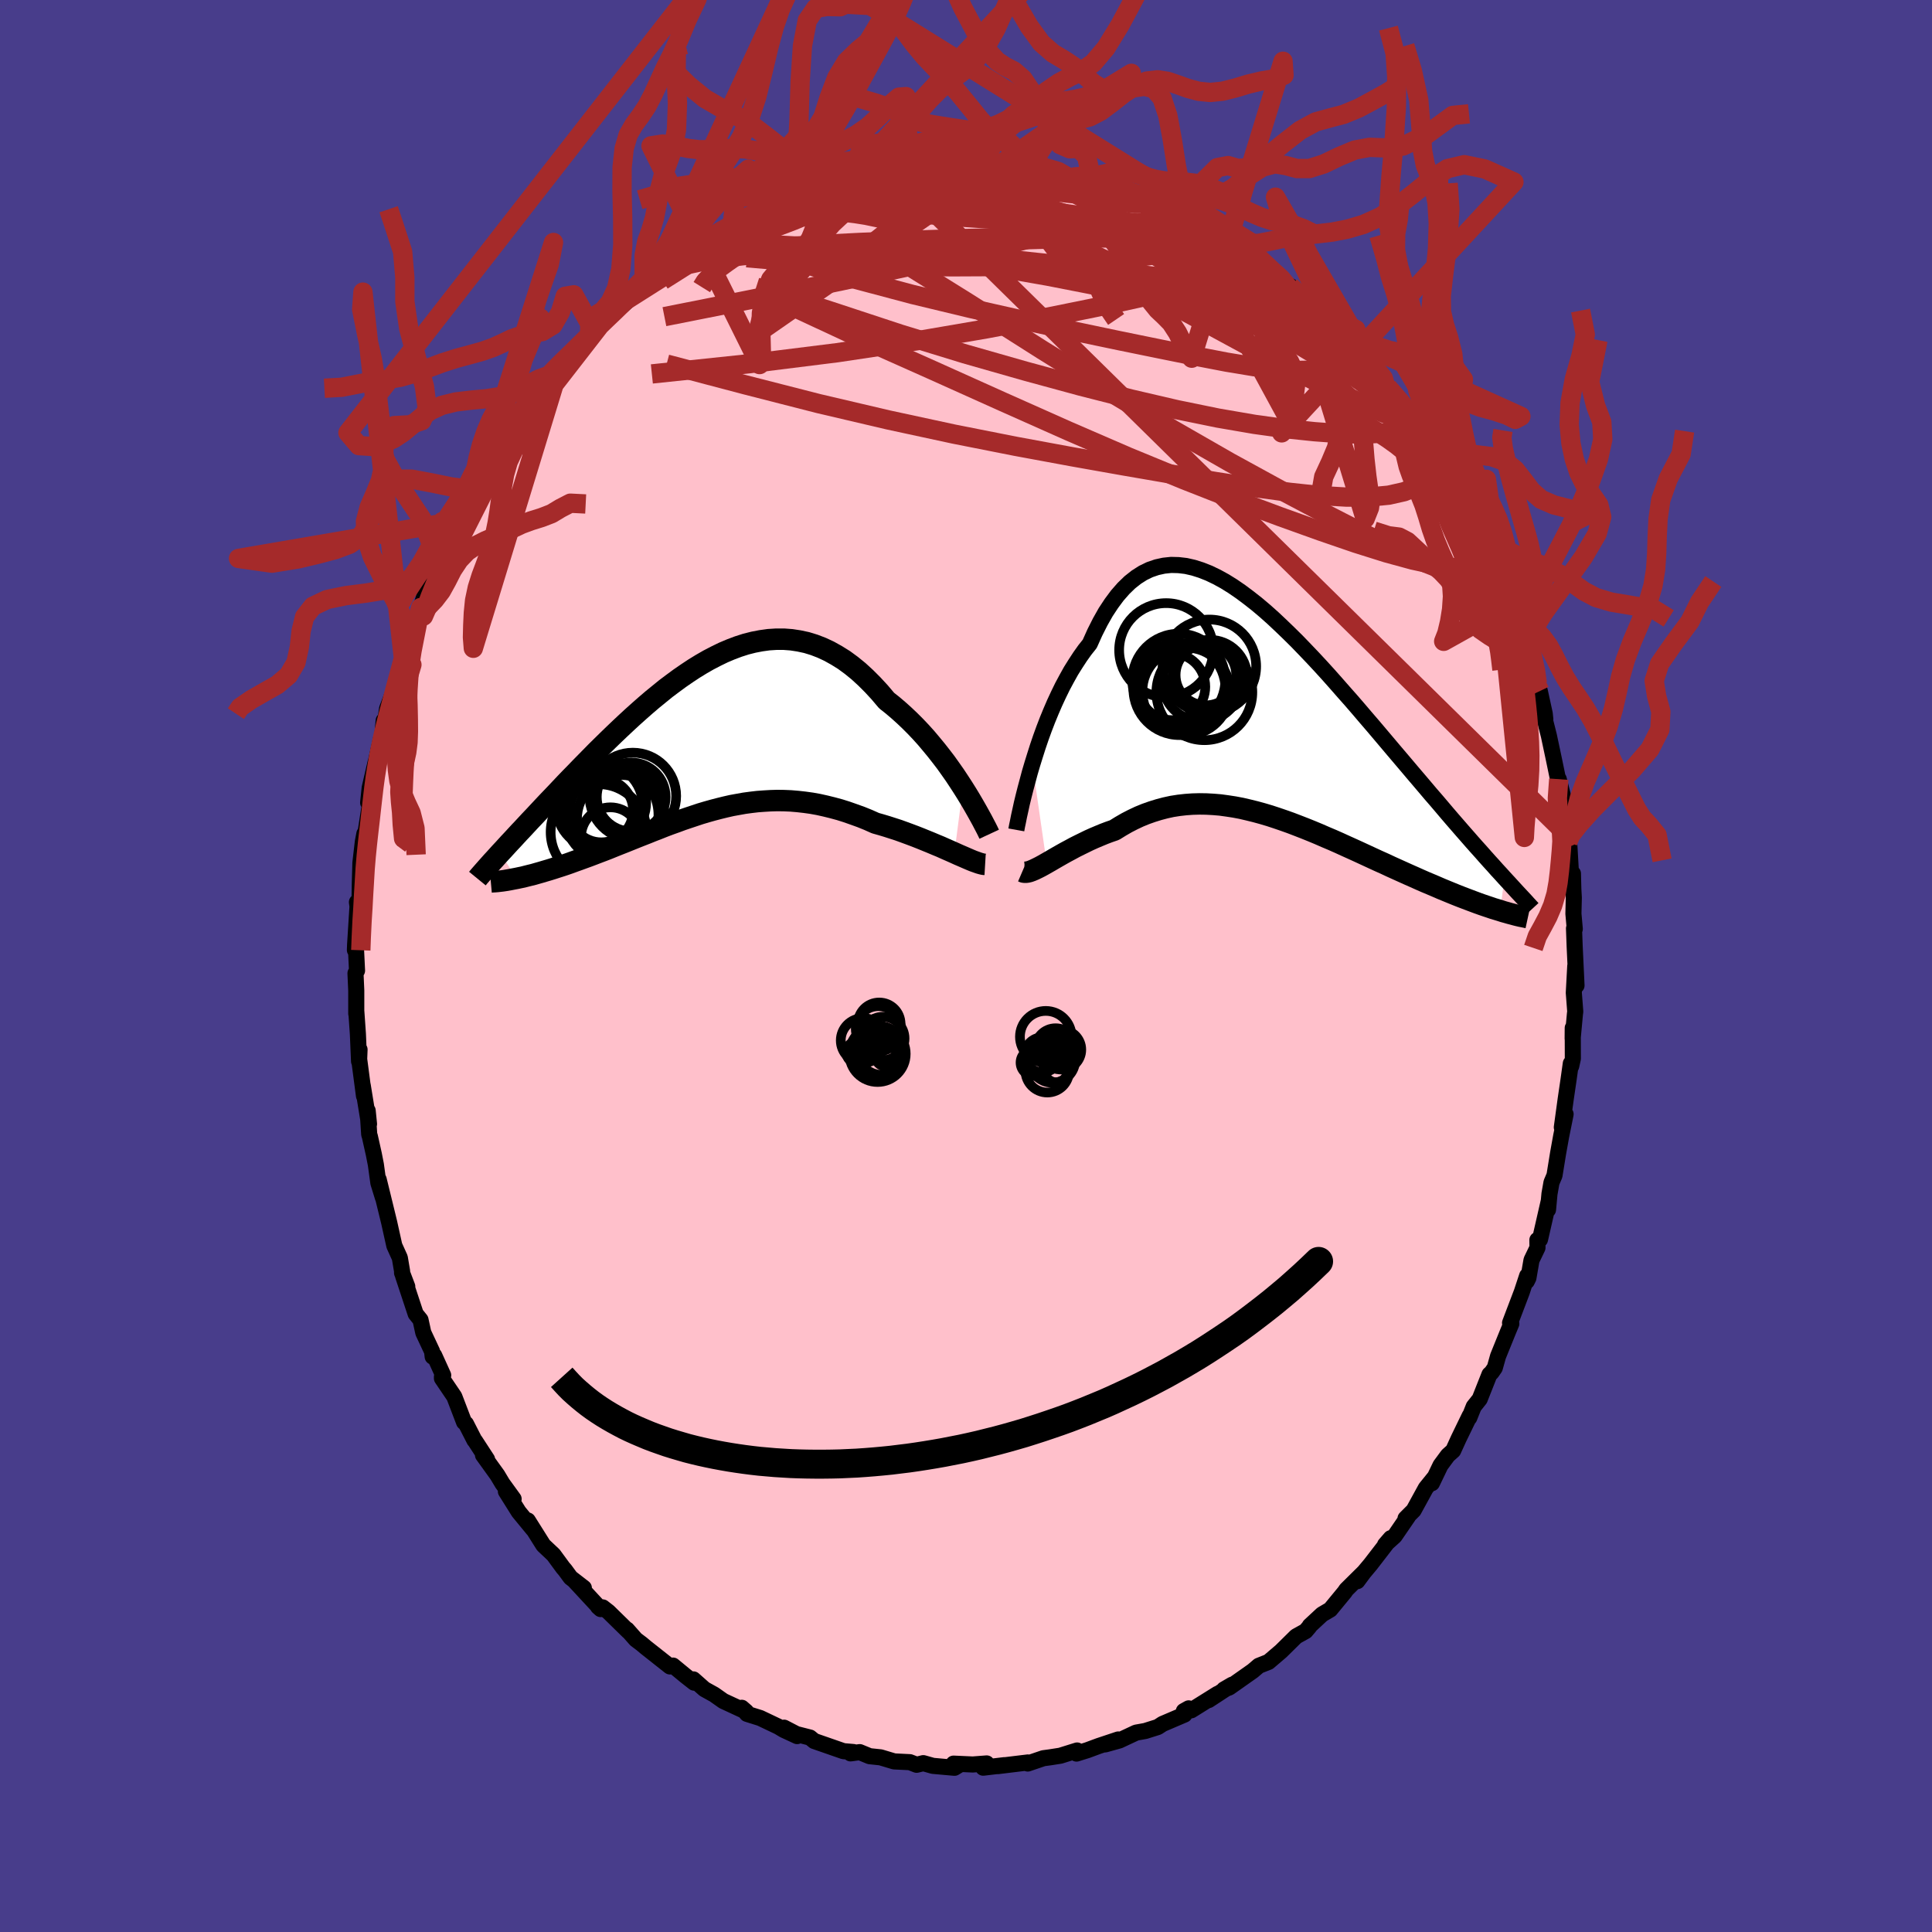 
  <svg viewBox="-100 -100 200 200" xmlns="http://www.w3.org/2000/svg" width="500" height="500" id="face-svg">
    <defs>
      <clipPath id="leftEyeClipPath">
        <polyline points="26.81,5.12 26.4,4.49 25.97,3.84 25.52,3.2 25.05,2.54 24.56,1.9 24.05,1.25 23.53,0.62 23,-0.01 22.45,-0.62 21.89,-1.21 21.31,-1.79 20.73,-2.34 20.13,-2.88 19.53,-3.39 18.91,-3.88 18.2,-4.72 17.48,-5.5 16.75,-6.23 16.01,-6.91 15.26,-7.52 14.51,-8.07 13.74,-8.55 12.97,-8.98 12.2,-9.34 11.42,-9.64 10.64,-9.88 9.85,-10.05 9.07,-10.17 8.28,-10.23 7.49,-10.23 6.7,-10.18 5.91,-10.07 5.13,-9.92 4.34,-9.72 3.56,-9.47 2.79,-9.18 2.01,-8.85 1.25,-8.48 0.48,-8.08 -0.27,-7.65 -1.02,-7.19 -1.76,-6.7 -2.5,-6.19 -3.22,-5.66 -3.94,-5.12 -4.64,-4.55 -5.34,-3.98 -6.03,-3.39 -6.7,-2.8 -7.37,-2.2 -8.02,-1.6 -8.66,-1 -9.29,-0.4 -9.91,0.2 -10.51,0.79 -11.11,1.38 -11.68,1.96 -12.25,2.54 -12.8,3.1 -13.33,3.65 -13.86,4.19 -14.37,4.72 -14.86,5.24 -15.34,5.75 -15.81,6.24 -16.27,6.72 -16.71,7.19 -17.14,7.65 -17.56,8.1 -17.97,8.53 -18.36,8.95 -18.74,9.36 -19.12,9.76 -19.48,10.15 -19.82,10.52 -20.16,10.88 -20.48,11.23 -20.79,11.57 -21.09,11.89 -19.4,14.53 -19.07,14.46 -18.73,14.39 -18.38,14.3 -18.02,14.21 -17.65,14.12 -17.27,14.01 -16.88,13.9 -16.48,13.78 -16.07,13.66 -15.65,13.53 -15.22,13.39 -14.78,13.25 -14.33,13.1 -13.87,12.94 -13.41,12.77 -12.93,12.6 -12.44,12.42 -11.94,12.24 -11.44,12.05 -10.92,11.85 -10.39,11.65 -9.85,11.44 -9.31,11.22 -8.76,11 -8.2,10.78 -7.63,10.55 -7.06,10.32 -6.48,10.09 -5.89,9.86 -5.3,9.62 -4.7,9.39 -4.1,9.15 -3.49,8.92 -2.87,8.7 -2.25,8.47 -1.63,8.26 -1,8.05 -0.37,7.84 0.27,7.65 0.91,7.47 1.56,7.3 2.21,7.14 2.87,6.99 3.53,6.87 4.2,6.75 4.87,6.66 5.55,6.58 6.23,6.53 6.91,6.49 7.6,6.47 8.3,6.48 9,6.51 9.71,6.57 10.42,6.65 11.14,6.75 11.86,6.88 12.58,7.04 13.31,7.22 14.05,7.42 14.78,7.65 15.52,7.91 16.27,8.18 17.01,8.48 17.75,8.81 18.35,8.98 18.95,9.16 19.54,9.35 20.13,9.54 20.71,9.75 21.28,9.96 21.84,10.17 22.4,10.39 22.94,10.61 23.48,10.83 24,11.05 24.51,11.26 25,11.48 25.48,11.69 25.93,11.89" />
      </clipPath>
      <clipPath id="rightEyeClipPath">
        <polyline points="-25.05,4.99 -24.77,4.09 -24.48,3.18 -24.17,2.27 -23.84,1.36 -23.49,0.45 -23.12,-0.45 -22.74,-1.33 -22.34,-2.19 -21.93,-3.03 -21.49,-3.85 -21.05,-4.64 -20.58,-5.39 -20.11,-6.11 -19.62,-6.8 -19.11,-7.44 -18.58,-8.62 -18.03,-9.71 -17.46,-10.72 -16.86,-11.63 -16.25,-12.45 -15.61,-13.18 -14.96,-13.81 -14.29,-14.34 -13.6,-14.78 -12.9,-15.12 -12.17,-15.37 -11.44,-15.53 -10.69,-15.61 -9.92,-15.59 -9.15,-15.5 -8.36,-15.32 -7.57,-15.07 -6.76,-14.75 -5.95,-14.36 -5.13,-13.91 -4.31,-13.4 -3.48,-12.83 -2.65,-12.21 -1.81,-11.55 -0.98,-10.85 -0.15,-10.11 0.68,-9.33 1.51,-8.53 2.34,-7.71 3.16,-6.86 3.98,-6 4.79,-5.13 5.59,-4.25 6.38,-3.36 7.16,-2.47 7.94,-1.59 8.7,-0.71 9.45,0.17 10.19,1.03 10.91,1.88 11.62,2.72 12.32,3.55 13,4.35 13.67,5.14 14.32,5.91 14.96,6.66 15.58,7.39 16.18,8.1 16.77,8.78 17.34,9.45 17.89,10.1 18.43,10.73 18.96,11.34 19.48,11.94 19.98,12.51 20.46,13.06 20.93,13.59 21.39,14.1 21.83,14.6 22.25,15.07 22.67,15.53 23.06,15.97 23.45,16.39 23.81,16.79 23.39,20.18 23.03,20.07 22.66,19.96 22.28,19.83 21.89,19.7 21.48,19.56 21.06,19.41 20.63,19.25 20.18,19.08 19.73,18.91 19.26,18.73 18.78,18.54 18.29,18.34 17.78,18.13 17.27,17.92 16.74,17.69 16.2,17.46 15.65,17.23 15.08,16.98 14.5,16.72 13.91,16.46 13.31,16.19 12.69,15.91 12.07,15.63 11.43,15.33 10.78,15.04 10.13,14.74 9.46,14.43 8.79,14.12 8.11,13.81 7.42,13.5 6.72,13.18 6.02,12.87 5.31,12.57 4.6,12.26 3.88,11.96 3.16,11.67 2.44,11.39 1.71,11.11 0.98,10.85 0.25,10.6 -0.48,10.36 -1.22,10.14 -1.95,9.94 -2.68,9.76 -3.41,9.59 -4.15,9.45 -4.87,9.34 -5.6,9.24 -6.32,9.18 -7.05,9.14 -7.76,9.13 -8.48,9.15 -9.18,9.2 -9.89,9.28 -10.59,9.39 -11.28,9.54 -11.96,9.72 -12.64,9.93 -13.32,10.17 -13.98,10.44 -14.64,10.75 -15.28,11.08 -15.92,11.45 -16.55,11.84 -17.1,12.03 -17.63,12.23 -18.16,12.45 -18.68,12.67 -19.19,12.9 -19.68,13.14 -20.17,13.38 -20.65,13.62 -21.11,13.87 -21.56,14.11 -21.99,14.35 -22.41,14.59 -22.81,14.82 -23.2,15.05 -23.57,15.26" />
      </clipPath>
      <filter id="fuzzy">
        <feTurbulence id="turbulence" baseFrequency="0.05" numOctaves="3" type="noise" result="noise" />
        <feDisplacementMap in="SourceGraphic" in2="noise" scale="2" />
      </filter>
      <linearGradient id="rainbowGradient" x1="0%" y1="0%" x2="100%" y2="0%">
        <stop offset="0%" style="stop-color: rgb(0, 0, 0); stop-opacity: 1" />
        <stop offset="50%" style="stop-color: rgb(220, 208, 186); stop-opacity: 1" />
        <stop offset="100%" style="stop-color: rgb(255, 20, 147); stop-opacity: 1" />
      </linearGradient>
    </defs>
    <rect x="-100" y="-100" width="100%" height="100%" fill="rgb(72, 61, 139)" />
    <polyline id="faceContour" points="63.2,2.02 63.07,0.01 62.92,2.77 63.07,4.73 63.04,4.93 62.8,7.52 62.81,6.41 62.82,9.59 62.65,10.37 62.61,10.09 62.38,11.74 62.08,13.78 61.68,16.7 62.07,15.34 61.61,17.62 61.29,19.4 60.92,21.68 60.61,22.41 60.4,23.6 60.25,25.23 60.32,24.37 59.42,28.31 59.15,28.36 59.16,29.16 58.54,30.45 58.22,32.3 58.05,32.64 58.09,32.07 57.54,33.74 56.32,36.95 56.45,37.03 56.06,37.97 55.08,40.39 54.74,41.6 54.4,42.09 54.19,42.28 53.18,44.83 52.56,45.61 52.1,46.76 52.14,46.57 51.01,48.9 50.43,50.17 49.88,50.66 49.12,51.69 48.23,53.54 48.53,52.9 47.6,54.05 46.34,56.35 45.5,57.19 45.78,56.96 44.37,59.02 43.38,59.91 43.97,59.23 41.88,61.94 40.75,63.29 40.51,63.68 41.2,62.75 39.37,64.56 39.2,64.81 37.71,66.62 36.86,67.12 35.59,68.3 35.55,68.39 35.16,68.85 34.17,69.4 32.62,70.93 31.32,72.04 30.89,72.21 30.31,72.44 29.69,72.97 27.25,74.69 26.71,74.89 27.55,74.4 25.12,75.99 26.04,75.35 23.32,77.05 22.55,77.13 23.05,76.85 22.62,77.49 20.35,78.46 19.86,78.78 18.56,79.19 17.61,79.36 15.88,80.17 14.41,80.58 15.76,80.07 13.75,80.74 12.56,81.18 11.44,81.53 11.5,81.21 9.77,81.75 8.68,81.92 8.01,82.01 6.39,82.56 6.4,82.45 3.27,82.83 3.97,82.73 1.78,82.99 2.14,82.55 0.7,82.66 -1.29,82.57 -0.6,82.64 -1.19,83 -3.43,82.8 -4.42,82.52 -5.11,82.69 -5.6,82.5 -5.81,82.42 -7.44,82.34 -8.84,81.92 -9.98,81.8 -11,81.38 -11.95,81.51 -11.65,81.37 -12.69,81.28 -15.71,80.23 -16.15,79.87 -17.56,79.51 -18.83,78.85 -17.48,79.72 -18.86,79.08 -19.43,78.74 -21.3,77.85 -22.67,77.42 -23.21,76.79 -22.75,77.19 -25.12,76.09 -26.07,75.42 -27.08,74.86 -28.22,73.85 -28.14,74.19 -29.02,73.5 -30.33,72.42 -30.65,72.51 -33.18,70.51 -33.57,70.18 -34.18,69.72 -35.09,68.69 -34.96,68.87 -37.01,66.86 -37.6,66.4 -38.09,66.33 -37.82,66.57 -40.58,63.59 -39.56,64.38 -40.93,63.32 -41.51,62.53 -41.71,62.3 -42.7,60.95 -43.75,59.96 -45.36,57.4 -44.82,58.31 -46.3,56.51 -47.63,54.39 -46.83,55.17 -47.99,53.57 -48.51,52.7 -50,50.63 -49.58,51.07 -50.83,49.15 -50.89,49.09 -51.76,47.39 -51.96,47.22 -52.97,44.58 -54.25,42.69 -54.25,42.52 -54.12,42.37 -55.05,40.32 -55.21,40.44 -55.27,39.9 -56.18,37.96 -56.47,36.63 -56.97,36.01 -58.27,32.08 -57.84,33.18 -58.38,31.76 -58.37,31.63 -58.61,30.21 -59.18,28.95 -59.71,26.56 -60.11,24.92 -60.8,22.1 -60.36,23.98 -60.83,22.46 -61.09,20.56 -61.3,19.49 -61.71,17.65 -61.78,17.43 -61.94,14.97 -61.8,16.36 -62.45,12.36 -62.32,13.45 -62.82,9.64 -62.78,8.65 -62.83,9.87 -62.95,7.05 -63.11,4.76 -63.12,4.94 -63.12,2.54 -63.2,0.75 -63.04,0.48 -63.17,-2.21 -63.26,-1.65 -63.24,-2.2 -62.99,-6.18 -63.05,-6.61 -62.78,-6.86 -62.75,-8.59 -62.69,-10.68 -62.44,-12.85 -62.28,-13.69 -62.34,-12.61 -61.75,-16.47 -61.54,-18.83 -61.89,-16.91 -61.73,-18.44 -61.11,-21.12 -61.08,-21.19 -60.56,-23.51 -60.49,-23.14 -60.28,-25.41 -60.16,-25.04 -59.93,-26.64 -58.8,-29.58 -58.63,-30.52 -58.24,-31.86 -58.18,-32.6 -57.93,-32.78 -56.71,-36.17 -56.7,-36.57 -56.45,-37.11 -55.73,-39.35 -55.42,-39.63 -55.11,-40.35 -54.61,-41.68 -52.75,-45.51 -53.2,-44.42 -52.68,-46.07 -52.08,-46.89 -51.62,-47.85 -50.82,-49.2 -50.93,-49.06 -49.63,-51.24 -49.61,-51.4 -48.61,-53.04 -48.04,-53.68 -47.08,-55 -46.3,-56.26 -45.14,-58.06 -44.8,-58.5 -44.77,-58.67 -43.29,-60.24 -43.04,-60.84 -42.83,-60.89 -42.3,-61.33 -41.23,-62.76 -39.73,-64.5 -38.96,-65.31 -37.85,-66.38 -38.47,-65.62 -37.06,-67.03 -36.14,-68.1 -36.22,-67.78 -33.04,-70.63 -33.22,-70.37 -32.47,-71.27 -30.88,-72.57 -31.12,-71.89 -30.82,-72.37 -28.26,-74.16 -28.76,-73.91 -28.4,-73.95 -27.73,-74.37 -25.98,-75.71 -25.18,-75.93 -25.07,-76.17 -24.23,-76.53 -23.49,-77.15 -21.29,-77.93 -20.66,-78.13 -19.57,-78.89 -17.59,-79.77 -18.28,-79.41 -15.69,-80.48 -15.64,-80.51 -15.4,-80.38 -13.95,-80.69 -13.44,-81.15 -11.98,-81.19 -12.12,-81.5 -10.16,-82.01 -7.55,-82.23 -7.85,-82.34 -6.07,-82.74 -5.69,-82.5 -5.65,-82.42 -3.82,-82.59 -3.47,-82.8 -3.04,-82.76 -1.3,-82.73 0.19,-82.76 1.72,-82.75 2.83,-82.83 3.85,-82.64 3.01,-82.89 4.28,-82.83 6.01,-82.34 7.28,-82.2 7.48,-82.33 9.37,-81.89 11.05,-81.38 10.47,-81.63 12.26,-81.45 13.07,-81.21 13.83,-81.03 14.92,-80.52 15.45,-80.48 16.75,-80.04 18.41,-79.31 18.45,-79.09 19.13,-78.8 19.67,-78.67 21.81,-77.92 23.51,-76.79 22.58,-77.24 24.28,-76.62 24.85,-76.17 26.59,-75.1 27.73,-74.67 26.38,-75.27 29.47,-73.22 30.14,-72.86 30.44,-72.66 31.53,-71.69 32.03,-71.13 33.69,-69.85 33.57,-70.39 34.2,-69.64 36.41,-67.48 37.28,-67.02 37.82,-66.49 38.75,-65.66 37.54,-66.42 39.66,-64.38 38.79,-65.52 40.61,-63.48 42.76,-61.17 43.13,-60.6 43.51,-59.74 43.13,-60.35 43.62,-59.96 44.13,-59.26 47.11,-55.22 47.23,-55.17 48.15,-53.73 47.39,-54.63 48.09,-53.9 48.98,-52.24 50.33,-50.2 50.52,-49.76 50.36,-49.89 51.51,-47.91 52.48,-45.93 53.48,-44.1 53.35,-44.21 53.78,-43.47 55.02,-40.87 54.95,-40.9 55.58,-39.37 56.03,-38.48 56.05,-38.1 56.4,-37.28 57.87,-33.5 57.52,-33.97 57.76,-33.49 58.22,-32.19 58.85,-30.27 59.14,-29.25 59.4,-28.46 59.91,-26.12 59.97,-25.54 59.9,-25.58 60.34,-23.84 60.85,-21.44 61.53,-18.15 61.36,-19.34 61.84,-17.43 61.99,-14.88 62.09,-14.3 62.42,-13.41 62.31,-12.88 62.41,-13.34 62.63,-9.51 62.83,-9.57 62.87,-7.96 62.92,-7.07 62.88,-5.41 63.02,-3.83 62.94,-3.89 63.01,-2 63.2,2.02 63.07,0.01" fill="rgb(255, 192, 203)" stroke="black" stroke-width="1.667" stroke-linejoin="round" filter="url(#fuzzy)" />
    <g transform="translate(31.92 -25.91)">
      <polyline id="rightCountour" points="-25.05,4.99 -24.77,4.09 -24.48,3.18 -24.17,2.27 -23.84,1.36 -23.49,0.45 -23.12,-0.45 -22.74,-1.33 -22.34,-2.19 -21.93,-3.03 -21.49,-3.85 -21.05,-4.64 -20.58,-5.39 -20.11,-6.11 -19.62,-6.8 -19.11,-7.44 -18.58,-8.62 -18.03,-9.71 -17.46,-10.72 -16.86,-11.63 -16.25,-12.45 -15.61,-13.18 -14.96,-13.81 -14.29,-14.34 -13.6,-14.78 -12.9,-15.12 -12.17,-15.37 -11.44,-15.53 -10.69,-15.61 -9.92,-15.59 -9.15,-15.5 -8.36,-15.32 -7.57,-15.07 -6.76,-14.75 -5.95,-14.36 -5.13,-13.91 -4.31,-13.4 -3.48,-12.83 -2.65,-12.21 -1.81,-11.55 -0.98,-10.85 -0.15,-10.11 0.68,-9.33 1.51,-8.53 2.34,-7.71 3.16,-6.86 3.98,-6 4.79,-5.13 5.59,-4.25 6.38,-3.36 7.16,-2.47 7.94,-1.59 8.7,-0.71 9.45,0.17 10.19,1.03 10.91,1.88 11.62,2.72 12.32,3.55 13,4.35 13.67,5.14 14.32,5.91 14.96,6.66 15.58,7.39 16.18,8.1 16.77,8.78 17.34,9.45 17.89,10.1 18.43,10.73 18.96,11.34 19.48,11.94 19.98,12.51 20.46,13.06 20.93,13.59 21.39,14.1 21.83,14.6 22.25,15.07 22.67,15.53 23.06,15.97 23.45,16.39 23.81,16.79 23.39,20.18 23.03,20.07 22.66,19.96 22.28,19.83 21.89,19.7 21.48,19.56 21.06,19.41 20.63,19.25 20.18,19.08 19.73,18.91 19.26,18.73 18.78,18.54 18.29,18.34 17.78,18.13 17.27,17.92 16.74,17.69 16.2,17.46 15.65,17.23 15.08,16.98 14.5,16.72 13.91,16.46 13.31,16.19 12.69,15.91 12.07,15.63 11.43,15.33 10.78,15.04 10.13,14.74 9.46,14.43 8.79,14.12 8.11,13.81 7.42,13.5 6.72,13.18 6.02,12.87 5.31,12.57 4.6,12.26 3.88,11.96 3.16,11.67 2.44,11.39 1.71,11.11 0.98,10.85 0.25,10.6 -0.48,10.36 -1.22,10.14 -1.95,9.94 -2.68,9.76 -3.41,9.59 -4.15,9.45 -4.87,9.34 -5.6,9.24 -6.32,9.18 -7.05,9.14 -7.76,9.13 -8.48,9.15 -9.18,9.2 -9.89,9.28 -10.59,9.39 -11.28,9.54 -11.96,9.72 -12.64,9.93 -13.32,10.17 -13.98,10.44 -14.64,10.75 -15.28,11.08 -15.92,11.45 -16.55,11.84 -17.1,12.03 -17.63,12.23 -18.16,12.45 -18.68,12.67 -19.19,12.9 -19.68,13.14 -20.17,13.38 -20.65,13.62 -21.11,13.87 -21.56,14.11 -21.99,14.35 -22.41,14.59 -22.81,14.82 -23.2,15.05 -23.57,15.26" fill="white" stroke="white" stroke-width="0" stroke-linejoin="round" filter="url(#fuzzy)" />
    </g>
    <g transform="translate(-27.13 -23.6)">
      <polyline id="leftCountour" points="26.81,5.12 26.4,4.49 25.97,3.84 25.52,3.2 25.05,2.54 24.56,1.9 24.05,1.25 23.53,0.62 23,-0.01 22.45,-0.62 21.89,-1.21 21.31,-1.79 20.73,-2.34 20.13,-2.88 19.53,-3.39 18.91,-3.88 18.2,-4.72 17.48,-5.5 16.75,-6.23 16.01,-6.91 15.26,-7.52 14.51,-8.07 13.74,-8.55 12.97,-8.98 12.2,-9.34 11.42,-9.64 10.64,-9.88 9.85,-10.05 9.07,-10.17 8.28,-10.23 7.49,-10.23 6.7,-10.18 5.91,-10.07 5.13,-9.92 4.34,-9.72 3.56,-9.47 2.79,-9.18 2.01,-8.85 1.25,-8.48 0.48,-8.08 -0.27,-7.65 -1.02,-7.19 -1.76,-6.7 -2.5,-6.19 -3.22,-5.66 -3.94,-5.12 -4.64,-4.55 -5.34,-3.98 -6.03,-3.39 -6.7,-2.8 -7.37,-2.2 -8.02,-1.6 -8.66,-1 -9.29,-0.4 -9.91,0.2 -10.51,0.79 -11.11,1.38 -11.68,1.96 -12.25,2.54 -12.8,3.1 -13.33,3.65 -13.86,4.19 -14.37,4.72 -14.86,5.24 -15.34,5.75 -15.81,6.24 -16.27,6.72 -16.71,7.19 -17.14,7.65 -17.56,8.1 -17.97,8.53 -18.36,8.95 -18.74,9.36 -19.12,9.76 -19.48,10.15 -19.82,10.52 -20.16,10.88 -20.48,11.23 -20.79,11.57 -21.09,11.89 -19.4,14.53 -19.07,14.46 -18.73,14.39 -18.38,14.3 -18.02,14.21 -17.65,14.12 -17.27,14.01 -16.88,13.9 -16.48,13.78 -16.07,13.66 -15.65,13.53 -15.22,13.39 -14.78,13.25 -14.33,13.1 -13.87,12.94 -13.41,12.77 -12.93,12.6 -12.44,12.42 -11.94,12.24 -11.44,12.05 -10.92,11.85 -10.39,11.65 -9.85,11.44 -9.31,11.22 -8.76,11 -8.2,10.78 -7.63,10.55 -7.06,10.32 -6.48,10.09 -5.89,9.86 -5.3,9.62 -4.7,9.39 -4.1,9.15 -3.49,8.92 -2.87,8.7 -2.25,8.47 -1.63,8.26 -1,8.05 -0.37,7.84 0.27,7.65 0.91,7.47 1.56,7.3 2.21,7.14 2.87,6.99 3.53,6.87 4.2,6.75 4.87,6.66 5.55,6.58 6.23,6.53 6.91,6.49 7.6,6.47 8.3,6.48 9,6.51 9.71,6.57 10.42,6.65 11.14,6.75 11.86,6.88 12.58,7.04 13.31,7.22 14.05,7.42 14.78,7.65 15.52,7.91 16.27,8.18 17.01,8.48 17.75,8.81 18.35,8.98 18.95,9.16 19.54,9.35 20.13,9.54 20.71,9.75 21.28,9.96 21.84,10.17 22.4,10.39 22.94,10.61 23.48,10.83 24,11.05 24.51,11.26 25,11.48 25.48,11.69 25.93,11.89" fill="white" stroke="white" stroke-width="0" stroke-linejoin="round" filter="url(#fuzzy)" />
    </g>
    <g transform="translate(31.92 -25.91)">
      <polyline id="rightUpper" points="-26.71,11.82 -26.64,11.43 -26.54,10.96 -26.43,10.4 -26.29,9.77 -26.14,9.08 -25.96,8.34 -25.76,7.55 -25.54,6.73 -25.31,5.87 -25.05,4.99 -24.77,4.09 -24.48,3.18 -24.17,2.27 -23.84,1.36 -23.49,0.45 -23.12,-0.45 -22.74,-1.33 -22.34,-2.19 -21.93,-3.03 -21.49,-3.85 -21.05,-4.64 -20.58,-5.39 -20.11,-6.11 -19.62,-6.8 -19.11,-7.44 -18.58,-8.62 -18.03,-9.71 -17.46,-10.72 -16.86,-11.63 -16.25,-12.45 -15.61,-13.18 -14.96,-13.81 -14.29,-14.34 -13.6,-14.78 -12.9,-15.12 -12.17,-15.37 -11.44,-15.53 -10.69,-15.61 -9.92,-15.59 -9.15,-15.5 -8.36,-15.32 -7.57,-15.07 -6.76,-14.75 -5.95,-14.36 -5.13,-13.91 -4.31,-13.4 -3.48,-12.83 -2.65,-12.21 -1.81,-11.55 -0.98,-10.85 -0.15,-10.11 0.68,-9.33 1.51,-8.53 2.34,-7.71 3.16,-6.86 3.98,-6 4.79,-5.13 5.59,-4.25 6.38,-3.36 7.16,-2.47 7.94,-1.59 8.7,-0.71 9.45,0.17 10.19,1.03 10.91,1.88 11.62,2.72 12.32,3.55 13,4.35 13.67,5.14 14.32,5.91 14.96,6.66 15.58,7.39 16.18,8.1 16.77,8.78 17.34,9.45 17.89,10.1 18.43,10.73 18.96,11.34 19.48,11.94 19.98,12.51 20.46,13.06 20.93,13.59 21.39,14.1 21.83,14.6 22.25,15.07 22.67,15.53 23.06,15.97 23.45,16.39 23.81,16.79 24.17,17.18 24.51,17.55 24.83,17.9 25.14,18.24 25.44,18.56 25.73,18.87 26,19.16 26.25,19.44 26.5,19.71 26.73,19.96" fill="none" stroke="black" stroke-width="1.667" stroke-linejoin="round" filter="url(#fuzzy)" />
      <polyline id="rightLower" points="-26.09,16.13 -25.95,16.19 -25.78,16.21 -25.59,16.19 -25.37,16.14 -25.12,16.05 -24.86,15.94 -24.57,15.8 -24.25,15.64 -23.92,15.46 -23.57,15.26 -23.2,15.05 -22.81,14.82 -22.41,14.59 -21.99,14.35 -21.56,14.11 -21.11,13.87 -20.65,13.62 -20.17,13.38 -19.68,13.14 -19.19,12.9 -18.68,12.67 -18.16,12.45 -17.63,12.23 -17.1,12.03 -16.55,11.84 -15.92,11.45 -15.28,11.08 -14.64,10.75 -13.98,10.44 -13.32,10.17 -12.64,9.93 -11.96,9.72 -11.28,9.54 -10.59,9.39 -9.89,9.28 -9.18,9.2 -8.48,9.15 -7.76,9.13 -7.05,9.14 -6.32,9.18 -5.6,9.24 -4.87,9.34 -4.15,9.45 -3.41,9.59 -2.68,9.76 -1.95,9.94 -1.22,10.14 -0.48,10.36 0.25,10.6 0.98,10.85 1.71,11.11 2.44,11.39 3.16,11.67 3.88,11.96 4.6,12.26 5.31,12.57 6.02,12.87 6.72,13.18 7.42,13.5 8.11,13.81 8.79,14.12 9.46,14.43 10.13,14.74 10.78,15.04 11.43,15.33 12.07,15.63 12.69,15.91 13.31,16.19 13.91,16.46 14.5,16.72 15.08,16.98 15.65,17.23 16.2,17.46 16.74,17.69 17.27,17.92 17.78,18.13 18.29,18.34 18.78,18.54 19.26,18.73 19.73,18.91 20.18,19.08 20.63,19.25 21.06,19.41 21.48,19.56 21.89,19.7 22.28,19.83 22.66,19.96 23.03,20.07 23.39,20.18 23.73,20.29 24.06,20.38 24.37,20.47 24.68,20.55 24.97,20.63 25.25,20.7 25.51,20.76 25.77,20.81 26.01,20.86 26.24,20.91" fill="none" stroke="black" stroke-width="2.222" stroke-linejoin="round" filter="url(#fuzzy)" />
      <circle r="4.866" cx="-11.2" cy="-6.788" stroke="black" fill="none" stroke-width="1.0" filter="url(#fuzzy)" clip-path="url(#rightEyeClipPath)" /><circle r="4.08" cx="-7.51" cy="-3.508" stroke="black" fill="none" stroke-width="1.0" filter="url(#fuzzy)" clip-path="url(#rightEyeClipPath)" /><circle r="3.456" cx="-10.605" cy="-2.998" stroke="black" fill="none" stroke-width="1.0" filter="url(#fuzzy)" clip-path="url(#rightEyeClipPath)" /><circle r="4.53" cx="-9.135" cy="-2.518" stroke="black" fill="none" stroke-width="1.0" filter="url(#fuzzy)" clip-path="url(#rightEyeClipPath)" /><circle r="3.864" cx="-6.68" cy="-3.988" stroke="black" fill="none" stroke-width="1.0" filter="url(#fuzzy)" clip-path="url(#rightEyeClipPath)" /><circle r="4.81" cx="-9.89" cy="-3.678" stroke="black" fill="none" stroke-width="1.0" filter="url(#fuzzy)" clip-path="url(#rightEyeClipPath)" /><circle r="4.764" cx="-9.825" cy="-2.758" stroke="black" fill="none" stroke-width="1.0" filter="url(#fuzzy)" clip-path="url(#rightEyeClipPath)" /><circle r="3.138" cx="-7.085" cy="-4.213" stroke="black" fill="none" stroke-width="1.0" filter="url(#fuzzy)" clip-path="url(#rightEyeClipPath)" /><circle r="4.842" cx="-6.725" cy="-5.113" stroke="black" fill="none" stroke-width="1.0" filter="url(#fuzzy)" clip-path="url(#rightEyeClipPath)" /><circle r="4.966" cx="-7.245" cy="-2.433" stroke="black" fill="none" stroke-width="1.0" filter="url(#fuzzy)" clip-path="url(#rightEyeClipPath)" />
      </g>
    <g transform="translate(-27.13 -23.6)">
      <polyline id="leftUpper" points="29.53,9.96 29.4,9.68 29.23,9.34 29.02,8.94 28.79,8.5 28.52,8.01 28.23,7.49 27.91,6.93 27.57,6.35 27.2,5.74 26.81,5.12 26.4,4.49 25.97,3.84 25.52,3.2 25.05,2.54 24.56,1.9 24.05,1.25 23.53,0.62 23,-0.01 22.45,-0.62 21.89,-1.21 21.31,-1.79 20.73,-2.34 20.13,-2.88 19.53,-3.39 18.91,-3.88 18.2,-4.72 17.48,-5.5 16.75,-6.23 16.01,-6.91 15.26,-7.52 14.51,-8.07 13.74,-8.55 12.97,-8.98 12.2,-9.34 11.42,-9.64 10.64,-9.88 9.85,-10.05 9.07,-10.17 8.28,-10.23 7.49,-10.23 6.7,-10.18 5.91,-10.07 5.13,-9.92 4.34,-9.72 3.56,-9.47 2.79,-9.18 2.01,-8.85 1.25,-8.48 0.48,-8.08 -0.27,-7.65 -1.02,-7.19 -1.76,-6.7 -2.5,-6.19 -3.22,-5.66 -3.94,-5.12 -4.64,-4.55 -5.34,-3.98 -6.03,-3.39 -6.7,-2.8 -7.37,-2.2 -8.02,-1.6 -8.66,-1 -9.29,-0.4 -9.91,0.2 -10.51,0.79 -11.11,1.38 -11.68,1.96 -12.25,2.54 -12.8,3.1 -13.33,3.65 -13.86,4.19 -14.37,4.72 -14.86,5.24 -15.34,5.75 -15.81,6.24 -16.27,6.72 -16.71,7.19 -17.14,7.65 -17.56,8.1 -17.97,8.53 -18.36,8.95 -18.74,9.36 -19.12,9.76 -19.48,10.15 -19.82,10.52 -20.16,10.88 -20.48,11.23 -20.79,11.57 -21.09,11.89 -21.38,12.21 -21.65,12.51 -21.92,12.8 -22.17,13.08 -22.41,13.35 -22.64,13.61 -22.86,13.86 -23.07,14.1 -23.27,14.33 -23.45,14.55" fill="none" stroke="black" stroke-width="2.222" stroke-linejoin="round" filter="url(#fuzzy)" />
      <polyline id="leftLower" points="29.11,13.08 28.94,13.07 28.73,13.02 28.48,12.95 28.2,12.85 27.89,12.74 27.55,12.6 27.18,12.44 26.79,12.27 26.37,12.09 25.93,11.89 25.48,11.69 25,11.48 24.51,11.26 24,11.05 23.48,10.83 22.94,10.61 22.4,10.39 21.84,10.17 21.28,9.96 20.71,9.75 20.13,9.54 19.54,9.35 18.95,9.16 18.35,8.98 17.75,8.81 17.01,8.48 16.27,8.18 15.52,7.91 14.78,7.65 14.05,7.42 13.31,7.22 12.58,7.04 11.86,6.88 11.14,6.75 10.42,6.65 9.71,6.57 9,6.51 8.3,6.48 7.6,6.47 6.91,6.49 6.23,6.53 5.55,6.58 4.87,6.66 4.2,6.75 3.53,6.87 2.87,6.99 2.21,7.14 1.56,7.3 0.91,7.47 0.27,7.65 -0.37,7.84 -1,8.05 -1.63,8.26 -2.25,8.47 -2.87,8.7 -3.49,8.92 -4.1,9.15 -4.7,9.39 -5.3,9.62 -5.89,9.86 -6.48,10.09 -7.06,10.32 -7.63,10.55 -8.2,10.78 -8.76,11 -9.31,11.22 -9.85,11.44 -10.39,11.65 -10.92,11.85 -11.44,12.05 -11.94,12.24 -12.44,12.42 -12.93,12.6 -13.41,12.77 -13.87,12.94 -14.33,13.1 -14.78,13.25 -15.22,13.39 -15.65,13.53 -16.07,13.66 -16.48,13.78 -16.88,13.9 -17.27,14.01 -17.65,14.12 -18.02,14.21 -18.38,14.3 -18.73,14.39 -19.07,14.46 -19.4,14.53 -19.72,14.59 -20.02,14.65 -20.31,14.7 -20.6,14.75 -20.87,14.79 -21.13,14.82 -21.38,14.85 -21.62,14.87 -21.84,14.88 -22.06,14.9" fill="none" stroke="black" stroke-width="2.222" stroke-linejoin="round" filter="url(#fuzzy)" />
      <circle r="3.038" cx="-9.678" cy="10.211" stroke="black" fill="none" stroke-width="1.0" filter="url(#fuzzy)" clip-path="url(#leftEyeClipPath)" /><circle r="4.49" cx="-10.798" cy="7.056" stroke="black" fill="none" stroke-width="1.0" filter="url(#fuzzy)" clip-path="url(#leftEyeClipPath)" /><circle r="4.964" cx="-10.903" cy="9.741" stroke="black" fill="none" stroke-width="1.0" filter="url(#fuzzy)" clip-path="url(#leftEyeClipPath)" /><circle r="4.576" cx="-8.568" cy="8.401" stroke="black" fill="none" stroke-width="1.0" filter="url(#fuzzy)" clip-path="url(#leftEyeClipPath)" /><circle r="4.486" cx="-7.358" cy="6.001" stroke="black" fill="none" stroke-width="1.0" filter="url(#fuzzy)" clip-path="url(#leftEyeClipPath)" /><circle r="3.564" cx="-7.528" cy="6.101" stroke="black" fill="none" stroke-width="1.0" filter="url(#fuzzy)" clip-path="url(#leftEyeClipPath)" /><circle r="4.384" cx="-10.363" cy="6.641" stroke="black" fill="none" stroke-width="1.0" filter="url(#fuzzy)" clip-path="url(#leftEyeClipPath)" /><circle r="3.288" cx="-10.618" cy="7.511" stroke="black" fill="none" stroke-width="1.0" filter="url(#fuzzy)" clip-path="url(#leftEyeClipPath)" /><circle r="4.868" cx="-9.323" cy="7.396" stroke="black" fill="none" stroke-width="1.0" filter="url(#fuzzy)" clip-path="url(#leftEyeClipPath)" /><circle r="4.86" cx="-9.568" cy="7.951" stroke="black" fill="none" stroke-width="1.0" filter="url(#fuzzy)" clip-path="url(#leftEyeClipPath)" />
    </g>
    <g id="hairs">
      <polyline points="33.69,-69.85 33.95,-69.83 34.78,-69.11 35.81,-68.2 36.72,-67.38 37.41,-66.75 37.86,-66.33 38.1,-66.07 38.16,-65.96 38.05,-66 37.75,-66.21 37.19,-66.62 36.25,-67.36 34.83,-68.57 32.87,-70.35" fill="none" stroke="rgb(165, 42, 42)" stroke-width="2" stroke-linejoin="round" filter="url(#fuzzy)" /><polyline points="10.47,-81.63 11.86,-81.43 12.92,-81.2 13.84,-80.94 14.72,-80.65 15.55,-80.36 16.31,-80.06 16.96,-79.78 17.47,-79.53 17.85,-79.31 18.07,-79.13 18.11,-79 17.92,-78.93 17.48,-78.93 16.74,-79.01 15.73,-79.17 14.44,-79.4 12.89,-79.72 11.04,-80.11 8.82,-80.59 6.11,-81.17 2.74,-81.88" fill="none" stroke="rgb(165, 42, 42)" stroke-width="2" stroke-linejoin="round" filter="url(#fuzzy)" /><polyline points="55.02,-40.87 55.15,-40.48 55.41,-39.79 55.66,-39.13 55.84,-38.54 55.95,-38.08 55.93,-37.85 55.75,-37.96 55.38,-38.45 54.84,-39.31 54.08,-40.57 53.03,-42.34 51.61,-44.78 49.78,-47.95 47.64,-51.73 45.45,-55.8" fill="none" stroke="rgb(165, 42, 42)" stroke-width="2" stroke-linejoin="round" filter="url(#fuzzy)" /><polyline points="34.2,-69.64 35.87,-68.09 36.98,-67.1 37.79,-66.33 38.45,-65.63 39.1,-64.92 39.83,-64.11 40.63,-63.22 41.47,-62.29 42.24,-61.41 42.87,-60.69 43.31,-60.18 43.6,-59.83 43.78,-59.6 43.87,-59.47 43.81,-59.52 43.49,-59.87 42.81,-60.63 41.79,-61.77 40.59,-63.13 39.4,-64.53" fill="none" stroke="rgb(165, 42, 42)" stroke-width="2" stroke-linejoin="round" filter="url(#fuzzy)" /><polyline points="-15.4,-80.38 -14.27,-80.7 -13.36,-80.98 -12.47,-81.24 -11.55,-81.48 -10.63,-81.68 -9.85,-81.81 -9.28,-81.85 -8.98,-81.8 -8.98,-81.64 -9.23,-81.39 -9.72,-81.06 -10.43,-80.65 -11.35,-80.15 -12.51,-79.55 -13.95,-78.86 -15.72,-78.06 -17.88,-77.16 -20.46,-76.18 -23.52,-75.02 -27.17,-73.56" fill="none" stroke="rgb(165, 42, 42)" stroke-width="2" stroke-linejoin="round" filter="url(#fuzzy)" /><polyline points="24.28,-76.62 25.17,-76.01 26.24,-75.34 27.25,-74.67 28.27,-73.96 29.31,-73.21 30.35,-72.45 31.34,-71.71 32.26,-71 33.11,-70.34 33.87,-69.74 34.53,-69.23 35.04,-68.82 35.37,-68.55 35.48,-68.46 35.32,-68.56 34.9,-68.88 34.21,-69.42 33.29,-70.16 32.18,-71.08 30.93,-72.1" fill="none" stroke="rgb(165, 42, 42)" stroke-width="2" stroke-linejoin="round" filter="url(#fuzzy)" /><polyline points="12.26,-81.45 13.01,-81.23 13.75,-80.98 14.44,-80.73 15.02,-80.49 15.42,-80.28 15.55,-80.11 15.36,-80.02 14.84,-80 14.02,-80.06 12.84,-80.2 11.18,-80.43 8.86,-80.79 5.75,-81.3 1.8,-81.95" fill="none" stroke="rgb(165, 42, 42)" stroke-width="2" stroke-linejoin="round" filter="url(#fuzzy)" /><polyline points="12.26,-81.45 13.01,-81.22 13.75,-80.98 14.44,-80.73 15.04,-80.48 15.49,-80.24 15.72,-80.03 15.71,-79.87 15.42,-79.77 14.84,-79.72 13.9,-79.72 12.51,-79.81 10.64,-79.99 8.27,-80.27 5.47,-80.64 2.21,-81.09 -1.57,-81.68" fill="none" stroke="rgb(165, 42, 42)" stroke-width="2" stroke-linejoin="round" filter="url(#fuzzy)" /><polyline points="13.83,-81.03 14.82,-80.62 15.93,-80.17 17.16,-79.64 18.41,-79.06 19.62,-78.47 20.83,-77.88 22.03,-77.29 23.19,-76.74 24.22,-76.25 25.07,-75.85 25.69,-75.57 26.09,-75.4 26.24,-75.35 26.06,-75.48 25.44,-75.83 24.34,-76.41" fill="none" stroke="rgb(165, 42, 42)" stroke-width="2" stroke-linejoin="round" filter="url(#fuzzy)" /><polyline points="-28.4,-73.95 -27.39,-74.58 -26.09,-75.27 -24.76,-75.87 -23.34,-76.41 -21.76,-76.97 -20.01,-77.57 -18.14,-78.2 -16.23,-78.83 -14.33,-79.45 -12.5,-80.02 -10.77,-80.54 -9.18,-80.98 -7.76,-81.36 -6.59,-81.67 -5.69,-81.95 -5.07,-82.19 -4.65,-82.4 -4.29,-82.56" fill="none" stroke="rgb(165, 42, 42)" stroke-width="2" stroke-linejoin="round" filter="url(#fuzzy)" /><polyline points="19.13,-78.8 19.96,-78.49 20.76,-78.04 21.06,-77.66 20.82,-77.39 20.11,-77.18 18.96,-77 17.31,-76.87 15.11,-76.81 12.33,-76.83 8.93,-76.95 4.89,-77.16 0.11,-77.48 -5.49,-77.9 -11.93,-78.42" fill="none" stroke="rgb(165, 42, 42)" stroke-width="2" stroke-linejoin="round" filter="url(#fuzzy)" /><polyline points="13.07,-81.21 13.8,-80.96 14.43,-80.64 14.93,-80.28 15.24,-79.88 15.3,-79.44 15.09,-78.99 14.61,-78.51 13.89,-77.99 12.88,-77.44 11.56,-76.86 9.89,-76.26 7.85,-75.63 5.43,-74.98 2.59,-74.28 -0.67,-73.54 -4.4,-72.73 -8.64,-71.82 -13.42,-70.81 -18.79,-69.7 -24.72,-68.51 -31.22,-67.22" fill="none" stroke="rgb(165, 42, 42)" stroke-width="2" stroke-linejoin="round" filter="url(#fuzzy)" /><polyline points="-32.47,-71.27 -31.33,-71.95 -30.25,-72.26 -28.87,-72.6 -27.2,-72.96 -25.3,-73.26 -23.16,-73.52 -20.78,-73.75 -18.17,-73.96 -15.38,-74.15 -12.42,-74.33 -9.33,-74.51 -6.12,-74.68 -2.79,-74.84 0.62,-74.99 4.06,-75.12 7.48,-75.22 10.83,-75.3 14.08,-75.36 17.21,-75.41 20.27,-75.44 23.44,-75.34" fill="none" stroke="rgb(165, 42, 42)" stroke-width="2" stroke-linejoin="round" filter="url(#fuzzy)" /><polyline points="39.66,-64.38 39.75,-64.37 40.78,-63.21 41.91,-61.85 42.85,-60.67 43.61,-59.67 44.3,-58.74 45.01,-57.79 45.77,-56.78 46.52,-55.78 47.18,-54.9 47.7,-54.21 48.04,-53.73 48.25,-53.44 48.33,-53.31 48.26,-53.37 47.97,-53.74 47.38,-54.52 46.48,-55.72 45.38,-57.19 44.31,-58.61" fill="none" stroke="rgb(165, 42, 42)" stroke-width="2" stroke-linejoin="round" filter="url(#fuzzy)" /><polyline points="33.57,-70.39 34.56,-69.37 35.66,-68.33 36.48,-67.58 36.96,-67.11 37.17,-66.84 37.18,-66.7 37.08,-66.62 36.87,-66.57 36.51,-66.6 35.92,-66.78 34.99,-67.21 33.68,-67.94 31.99,-68.97 29.98,-70.26 27.65,-71.76 24.95,-73.49 21.78,-75.54 18.09,-78.02" fill="none" stroke="rgb(165, 42, 42)" stroke-width="2" stroke-linejoin="round" filter="url(#fuzzy)" /><polyline points="53.35,-44.21 53.78,-43.17 53.9,-42.21 53.6,-41.59 52.89,-41.27 51.8,-41.17 50.34,-41.26 48.5,-41.53 46.24,-42.02 43.53,-42.76 40.35,-43.76 36.68,-45.02 32.5,-46.52 27.8,-48.27 22.58,-50.32 16.84,-52.68 10.58,-55.39 3.8,-58.41 -3.54,-61.71 -11.48,-65.25 -19.95,-69.19" fill="none" stroke="rgb(165, 42, 42)" stroke-width="2" stroke-linejoin="round" filter="url(#fuzzy)" /><polyline points="-15.4,-80.38 -14.25,-80.7 -13.27,-81 -12.28,-81.28 -11.22,-81.56 -10.14,-81.81 -9.14,-82.02 -8.34,-82.15 -7.76,-82.22 -7.41,-82.22 -7.27,-82.17 -7.3,-82.07 -7.52,-81.93 -7.91,-81.73 -8.52,-81.47 -9.42,-81.13 -10.67,-80.68 -12.37,-80.12 -14.6,-79.43 -17.38,-78.62 -20.68,-77.66" fill="none" stroke="rgb(165, 42, 42)" stroke-width="2" stroke-linejoin="round" filter="url(#fuzzy)" /><polyline points="-31.12,-71.89 -30.14,-72.59 -28.69,-73.21 -27.07,-73.59 -25.17,-73.85 -22.9,-74.09 -20.31,-74.32 -17.45,-74.54 -14.37,-74.73 -11.07,-74.9 -7.56,-75.05 -3.87,-75.19 -0.05,-75.31 3.84,-75.41 7.73,-75.48 11.56,-75.53 15.29,-75.57 18.98,-75.56 22.79,-75.41" fill="none" stroke="rgb(165, 42, 42)" stroke-width="2" stroke-linejoin="round" filter="url(#fuzzy)" /><polyline points="-25.07,-76.17 -24.21,-76.6 -23.17,-77.11 -22.1,-77.61 -21.13,-78.05 -20.36,-78.39 -19.81,-78.61 -19.52,-78.68 -19.5,-78.59 -19.77,-78.34 -20.33,-77.91 -21.21,-77.31 -22.4,-76.55 -23.94,-75.6 -25.88,-74.43 -28.29,-72.95 -31.42,-70.97" fill="none" stroke="rgb(165, 42, 42)" stroke-width="2" stroke-linejoin="round" filter="url(#fuzzy)" /><polyline points="37.54,-66.42 38.72,-65.29 39.33,-64.54 39.83,-63.7 40.07,-62.92 39.9,-62.36 39.33,-62.05 38.43,-61.88 37.28,-61.76 35.89,-61.68 34.23,-61.65 32.23,-61.75 29.82,-62.04 26.98,-62.51 23.71,-63.14 20,-63.89 15.84,-64.74 11.21,-65.71 6.08,-66.81 0.48,-68.07 -5.55,-69.52 -11.94,-71.22 -18.71,-73.29" fill="none" stroke="rgb(165, 42, 42)" stroke-width="2" stroke-linejoin="round" filter="url(#fuzzy)" /><polyline points="4.28,-82.83 5.86,-82.36 7.42,-81.8 9.17,-81.03 11.12,-80.05 13.23,-78.9 15.45,-77.61 17.79,-76.21 20.22,-74.7 22.76,-73.09 25.36,-71.38 28.02,-69.62 30.7,-67.81 33.38,-65.95 36.05,-64.04 38.69,-62.1 41.2,-60.29 43.28,-59.01" fill="none" stroke="rgb(165, 42, 42)" stroke-width="2" stroke-linejoin="round" filter="url(#fuzzy)" /><polyline points="26.59,-75.1 27.21,-74.81 27.9,-74.33 28.84,-73.66 29.83,-72.95 30.76,-72.25 31.6,-71.6 32.36,-71.01 33.05,-70.47 33.65,-69.99 34.15,-69.57 34.51,-69.25 34.68,-69.06 34.62,-69.06 34.3,-69.25 33.72,-69.63 32.9,-70.18 31.88,-70.86 30.63,-71.7 29.1,-72.72 27.23,-73.97 25.16,-75.42" fill="none" stroke="rgb(165, 42, 42)" stroke-width="2" stroke-linejoin="round" filter="url(#fuzzy)" /><polyline points="22.58,-77.24 23.86,-76.68 24.79,-76.15 25.46,-75.68 25.88,-75.3 26.06,-74.96 26.02,-74.66 25.72,-74.42 25.13,-74.25 24.22,-74.18 22.98,-74.21 21.42,-74.34 19.52,-74.59 17.25,-74.94 14.56,-75.39 11.37,-75.97 7.57,-76.7 3.1,-77.58 -1.97,-78.6 -7.43,-79.75" fill="none" stroke="rgb(165, 42, 42)" stroke-width="2" stroke-linejoin="round" filter="url(#fuzzy)" /><polyline points="26.59,-75.1 27.21,-74.82 27.89,-74.34 28.81,-73.69 29.76,-73.01 30.63,-72.37 31.4,-71.77 32.09,-71.24 32.68,-70.77 33.16,-70.37 33.52,-70.06 33.7,-69.86 33.67,-69.82 33.37,-69.96 32.78,-70.31 31.89,-70.87 30.73,-71.61 29.34,-72.51 27.74,-73.54 25.84,-74.78 23.33,-76.43" fill="none" stroke="rgb(165, 42, 42)" stroke-width="2" stroke-linejoin="round" filter="url(#fuzzy)" /><polyline points="43.62,-59.96 44.58,-58.55 45.43,-57.04 45.67,-56.09 45.36,-55.6 44.63,-55.36 43.59,-55.21 42.25,-55.11 40.57,-55.07 38.53,-55.13 36.08,-55.31 33.2,-55.61 29.87,-56.07 26.09,-56.72 21.84,-57.59 17.11,-58.69 11.88,-60.02 6.15,-61.58 -0.09,-63.36 -6.81,-65.42 -13.97,-67.78 -21.72,-70.28" fill="none" stroke="rgb(165, 42, 42)" stroke-width="2" stroke-linejoin="round" filter="url(#fuzzy)" /><polyline points="-28.76,-73.91 -28.05,-74.07 -26.66,-74.38 -24.85,-74.63 -22.74,-74.72 -20.34,-74.68 -17.6,-74.53 -14.5,-74.29 -11.1,-74 -7.46,-73.64 -3.66,-73.23 0.27,-72.74 4.32,-72.14 8.48,-71.41 12.73,-70.58 17.03,-69.71 21.29,-68.91 25.48,-68.23 29.63,-67.58 33.8,-66.82" fill="none" stroke="rgb(165, 42, 42)" stroke-width="2" stroke-linejoin="round" filter="url(#fuzzy)" /><polyline points="-17.59,-79.77 -17.23,-79.77 -16.03,-79.94 -14.58,-80 -12.93,-79.96 -11.03,-79.86 -8.9,-79.73 -6.55,-79.58 -4.02,-79.41 -1.35,-79.22 1.39,-78.98 4.14,-78.7 6.84,-78.37 9.47,-78.01 12.02,-77.65 14.48,-77.31 16.86,-77 19.17,-76.71 21.43,-76.4 23.5,-76.12" fill="none" stroke="rgb(165, 42, 42)" stroke-width="2" stroke-linejoin="round" filter="url(#fuzzy)" /><polyline points="26.38,-75.27 28.21,-73.87 28.53,-73.05 27.89,-72.35 26.49,-71.63 24.38,-70.85 21.55,-70.04 17.97,-69.17 13.6,-68.21 8.37,-67.15 2.18,-65.97 -5.05,-64.73 -13.32,-63.49 -22.53,-62.34 -32.52,-61.29" fill="none" stroke="rgb(165, 42, 42)" stroke-width="2" stroke-linejoin="round" filter="url(#fuzzy)" /><polyline points="21.81,-77.92 22.71,-77.28 23.13,-76.96 23.52,-76.61 23.86,-76.21 24.02,-75.79 23.95,-75.39 23.65,-75.01 23.09,-74.63 22.24,-74.27 21.09,-73.94 19.59,-73.63 17.73,-73.35 15.49,-73.1 12.88,-72.87 9.9,-72.67 6.53,-72.5 2.76,-72.4 -1.46,-72.38 -6.19,-72.44 -11.39,-72.58 -16.97,-72.83 -22.69,-73.32" fill="none" stroke="rgb(165, 42, 42)" stroke-width="2" stroke-linejoin="round" filter="url(#fuzzy)" /><polyline points="40.61,-63.48 41.98,-61.92 42.45,-61.2 42.42,-60.97 42.15,-60.95 41.76,-60.97 41.23,-61 40.46,-61.16 39.3,-61.6 37.66,-62.43 35.53,-63.66 32.92,-65.23 29.85,-67.11 26.29,-69.31 22.13,-71.92 17.34,-75 11.99,-78.47" fill="none" stroke="rgb(165, 42, 42)" stroke-width="2" stroke-linejoin="round" filter="url(#fuzzy)" /><polyline points="39.66,-64.38 39.55,-64.52 40.01,-63.79 40.2,-63.1 39.77,-62.84 38.69,-63.06 37.07,-63.64 35,-64.43 32.48,-65.37 29.4,-66.52 25.58,-68.04 20.93,-70.04 15.47,-72.58 9.29,-75.54 2.4,-78.81" fill="none" stroke="rgb(165, 42, 42)" stroke-width="2" stroke-linejoin="round" filter="url(#fuzzy)" /><polyline points="43.62,-59.96 44.51,-58.65 45.24,-57.33 45.25,-56.7 44.53,-56.74 43.22,-57.24 41.42,-58.04 39.15,-59.08 36.38,-60.43 33.01,-62.17 28.97,-64.33 24.17,-66.93 18.52,-69.99 11.96,-73.59 4.51,-77.87" fill="none" stroke="rgb(165, 42, 42)" stroke-width="2" stroke-linejoin="round" filter="url(#fuzzy)" /><polyline points="12.26,-81.45 13.08,-81.19 14.03,-80.84 15.1,-80.43 16.25,-79.94 17.46,-79.4 18.66,-78.84 19.83,-78.28 20.98,-77.72 22.11,-77.17 23.19,-76.65 24.2,-76.16 25.11,-75.71 25.9,-75.32 26.55,-75.01 27.03,-74.77 27.34,-74.62 27.47,-74.57 27.38,-74.62 27.07,-74.79 26.51,-75.1 25.69,-75.53 24.7,-76.07 23.56,-76.75" fill="none" stroke="rgb(165, 42, 42)" stroke-width="2" stroke-linejoin="round" filter="url(#fuzzy)" /><polyline points="-28.26,-74.16 -28.17,-74.01 -27.07,-74.04 -25.2,-74.19 -22.75,-74.32 -19.89,-74.36 -16.68,-74.3 -13.11,-74.19 -9.2,-74.04 -4.95,-73.83 -0.42,-73.55 4.36,-73.15 9.3,-72.63 14.33,-72.02 19.34,-71.41 24.19,-70.91 28.82,-70.62" fill="none" stroke="rgb(165, 42, 42)" stroke-width="2" stroke-linejoin="round" filter="url(#fuzzy)" /><polyline points="-19.57,-78.89 -18.26,-79.42 -17.18,-79.77 -16.05,-80.08 -14.87,-80.35 -13.64,-80.59 -12.36,-80.83 -11.02,-81.09 -9.64,-81.36 -8.25,-81.63 -6.87,-81.9 -5.57,-82.13 -4.41,-82.33 -3.44,-82.48 -2.73,-82.58 -2.3,-82.64 -2.17,-82.68 -2.33,-82.71 -2.71,-82.71 -3.26,-82.68 -4.08,-82.59" fill="none" stroke="rgb(165, 42, 42)" stroke-width="2" stroke-linejoin="round" filter="url(#fuzzy)" /><polyline points="-7.55,-82.23 -7.16,-82.32 -6.16,-82.25 -4.95,-82.03 -3.53,-81.7 -1.91,-81.28 -0.06,-80.8 1.98,-80.26 4.19,-79.66 6.5,-79.01 8.87,-78.31 11.22,-77.56 13.55,-76.77 15.83,-75.97 18.07,-75.18 20.28,-74.4 22.47,-73.62 24.66,-72.82 26.83,-71.99 28.94,-71.13 30.9,-70.31 32.6,-69.63 33.82,-69.26" fill="none" stroke="rgb(165, 42, 42)" stroke-width="2" stroke-linejoin="round" filter="url(#fuzzy)" /><polyline points="55.02,-40.87 54.98,-40.58 54.75,-40.18 54.17,-39.97 53.2,-39.97 51.81,-40.21 49.97,-40.76 47.63,-41.69 44.73,-43.02 41.27,-44.73 37.21,-46.81 32.56,-49.27 27.3,-52.15 21.44,-55.51 14.96,-59.38 7.88,-63.78 0.18,-68.67 -8.3,-73.95" fill="none" stroke="rgb(165, 42, 42)" stroke-width="2" stroke-linejoin="round" filter="url(#fuzzy)" /><polyline points="-28.76,-73.91 -28.2,-74.15 -27.28,-74.69 -26.24,-75.32 -25.22,-75.9 -24.24,-76.45 -23.25,-76.97 -22.26,-77.47 -21.29,-77.95 -20.44,-78.36 -19.77,-78.68 -19.37,-78.87 -19.26,-78.9 -19.49,-78.77 -20.03,-78.48 -20.86,-78.05 -21.93,-77.48 -23.27,-76.8 -25.06,-75.87" fill="none" stroke="rgb(165, 42, 42)" stroke-width="2" stroke-linejoin="round" filter="url(#fuzzy)" /><polyline points="47.39,-54.63 48.02,-53.66 48.45,-52.52 48.51,-51.57 48.19,-50.82 47.55,-50.18 46.61,-49.6 45.36,-49.1 43.76,-48.74 41.78,-48.55 39.41,-48.54 36.64,-48.7 33.46,-49.04 29.86,-49.53 25.84,-50.15 21.37,-50.9 16.44,-51.75 11.03,-52.71 5.13,-53.8 -1.24,-55.06 -8.05,-56.53 -15.26,-58.22 -22.88,-60.17 -30.99,-62.31" fill="none" stroke="rgb(165, 42, 42)" stroke-width="2" stroke-linejoin="round" filter="url(#fuzzy)" /><polyline points="62.31,-12.88 62.61,-13.57 63.48,-14.68 64.88,-16.24 66.78,-18.15 68.94,-20.28 70.8,-22.44 71.83,-24.48 71.93,-26.32 71.49,-27.95 71.24,-29.53 71.8,-31.29 73.26,-33.39 74.94,-35.66 75.93,-37.66 77.36,-39.8" fill="none" stroke="rgb(165, 42, 42)" stroke-width="2" stroke-linejoin="round" filter="url(#fuzzy)" /><polyline points="0.19,-82.76 1.49,-83.29 2.48,-84.46 3.27,-85.98 4.03,-87.25 4.91,-88.1 5.96,-88.81 7.13,-89.64 8.37,-90.58 9.61,-91.43 10.81,-92.07 11.99,-92.64 13.19,-93.5 14.49,-95.04 15.95,-97.42 17.51,-100.33 19.07,-103.05 20.58,-105 22.59,-107.93" fill="none" stroke="rgb(165, 42, 42)" stroke-width="2" stroke-linejoin="round" filter="url(#fuzzy)" /><polyline points="-3.04,-82.76 -1.48,-80.54 -0.09,-78.69 1.11,-78.64 2.1,-79.44 2.92,-80.19 3.68,-80.48 4.46,-80.27 5.28,-79.64 6.15,-78.69 7.02,-77.51 7.87,-76.23 8.69,-74.99 9.48,-73.94 10.25,-73.2 11.02,-72.75 11.79,-72.42 12.51,-71.97 13.19,-71.21 13.84,-70.01 14.54,-68.4 15.54,-66.93" fill="none" stroke="rgb(165, 42, 42)" stroke-width="2" stroke-linejoin="round" filter="url(#fuzzy)" /><polyline points="-3.04,-82.76 -3.53,-83.07 -4.21,-82.92 -4.94,-82.75 -5.69,-82.66 -6.5,-82.64 -7.42,-82.67 -8.46,-82.74 -9.59,-82.8 -10.73,-82.8 -11.82,-82.72 -12.83,-82.55 -13.76,-82.34 -14.63,-82.17 -15.47,-82.07 -16.33,-82.05 -17.21,-82.06 -18.14,-82 -19.12,-81.78 -20.16,-81.4 -21.22,-81.04 -22.12,-80.97 13.07,-81.21 12.14,-81.39 11.25,-81.52 10.36,-81.66 9.4,-81.84 8.37,-82.03 7.32,-82.21 6.3,-82.38 5.33,-82.52 4.44,-82.63 3.62,-82.7 2.81,-82.74 1.94,-82.75 0.92,-82.76 -0.22,-82.75 -1.43,-82.75 -2.54,-82.74 -3.36,-82.71 -3.82,-82.59" fill="none" stroke="rgb(165, 42, 42)" stroke-width="2" stroke-linejoin="round" filter="url(#fuzzy)" /><polyline points="-6.07,-82.74 -7.08,-80.12 -8.2,-79.86 -9.44,-79.9 -10.58,-79.59 -11.55,-78.95 -12.39,-78.2 -13.14,-77.51 -13.84,-76.86 -14.48,-76.13 -15.09,-75.23 -15.68,-74.14 -16.32,-73 -17.05,-71.98 -17.88,-71.18 -18.81,-70.54 -19.74,-69.79 -20.57,-68.63 -21.18,-67.07 -21.57,-65.53 17.12,-92.41 15.83,-91.62 14.67,-90.91 13.56,-90.38 12.49,-90 11.41,-89.74 10.3,-89.56 9.16,-89.36 8,-89.03 6.86,-88.51 5.77,-87.8 4.75,-86.99 3.79,-86.21 2.84,-85.57 1.86,-85.1 0.81,-84.78 -0.31,-84.52 -1.44,-84.23 -2.51,-83.85 -3.49,-83.4 -4.35,-82.98 -5.1,-82.69 -5.69,-82.61 -6.07,-82.74" fill="none" stroke="rgb(165, 42, 42)" stroke-width="2" stroke-linejoin="round" filter="url(#fuzzy)" /><polyline points="-27.35,-70.28 -26.99,-70.86 -26.31,-71.58 -25.52,-72.27 -24.75,-72.83 -23.99,-73.36 -23.22,-73.97 -22.38,-74.67 -21.49,-75.44 -20.55,-76.2 -19.58,-76.9 -18.63,-77.5 -17.71,-78.03 -16.84,-78.52 -16.04,-78.98 -15.28,-79.4 -14.53,-79.78 -13.76,-80.14 -12.96,-80.52 -12.1,-80.97 -11.08,-81.47 -9.67,-81.92 -7.55,-82.23 62.42,-13.41 62.68,-14.43 63.09,-15.79 63.49,-17.35 64.1,-19.05 64.91,-20.9 65.75,-22.86 66.48,-24.79 67.02,-26.62 67.41,-28.32 67.77,-29.98 68.26,-31.7 68.95,-33.57 69.79,-35.54 70.57,-37.51 71.11,-39.35 71.39,-41.06 71.5,-42.71 71.55,-44.43 71.64,-46.27 71.92,-48.24 72.69,-50.43 74.03,-53 74.39,-55.37" fill="none" stroke="rgb(165, 42, 42)" stroke-width="2" stroke-linejoin="round" filter="url(#fuzzy)" /><polyline points="-10.16,-82.01 -8.49,-82.19 -7.49,-82.33 -6.68,-82.41 -5.94,-82.41 -5.2,-82.39 -4.43,-82.39 -3.59,-82.41 -2.66,-82.44 -1.64,-82.46 -0.54,-82.45 0.56,-82.41 1.59,-82.37 2.51,-82.32 3.31,-82.27 4.07,-82.18 4.91,-82.03 5.89,-81.81 6.86,-81.61 7.41,-81.57 -10.16,-82.01 -11.53,-82.04 -12.51,-82.44 -13.4,-82.56 -14.2,-82.3 -14.96,-81.85 -15.72,-81.42 -16.55,-81.12 -17.48,-81.02 -18.53,-81.09 -19.69,-81.28 -20.92,-81.5 -22.17,-81.64 -23.39,-81.65 -24.54,-81.52 -25.62,-81.33 -26.64,-81.14 -27.63,-80.99 -28.63,-80.87 -29.58,-80.73 -30.43,-80.53 -31.11,-80.26 -31.89,-79.87 -33.78,-79.32" fill="none" stroke="rgb(165, 42, 42)" stroke-width="2" stroke-linejoin="round" filter="url(#fuzzy)" /><polyline points="-10.16,-82.01 -11.53,-82.14 -12.48,-82.41 -13.42,-82.87 -14.34,-83.25 -15.2,-83.39 -16.03,-83.4 -16.93,-83.5 -17.97,-83.93 -19.19,-84.75 -20.59,-85.85 -22.1,-87 -23.68,-87.97 -25.31,-88.8 -27.02,-89.79 -28.75,-91.2 -30.19,-92.62 -30.75,-92.72" fill="none" stroke="rgb(165, 42, 42)" stroke-width="2" stroke-linejoin="round" filter="url(#fuzzy)" /><polyline points="-10.16,-82.01 -11.47,-81.74 -12.39,-81.77 -13.26,-81.81 -14.11,-81.8 -14.96,-81.87 -15.85,-82.1 -16.81,-82.5 -17.86,-83.02 -19.01,-83.55 -20.25,-84.02 -21.55,-84.37 -22.87,-84.58 -24.18,-84.64 -25.42,-84.59 -26.57,-84.51 -27.64,-84.5 -28.72,-84.63 -29.96,-84.87 -31.4,-85.09 -32.61,-84.9 -21.37,-62.26 -21.18,-63.39 -21.23,-65.33 -21.18,-67.58 -20.84,-69.59 -20.21,-71.09 -19.38,-72.08 -18.46,-72.74 -17.56,-73.36 -16.76,-74.19 -16.08,-75.34 -15.52,-76.73 -15.01,-78.08 -14.45,-79.14 -13.77,-79.79 -13.02,-80.22 -12.36,-80.81 -12.12,-81.5 17,-112.94 15.04,-109.91 13.56,-107.34 12.11,-106.14 10.67,-105.91 9.28,-105.93 7.93,-105.55 6.65,-104.32 5.43,-102.22 4.26,-99.6 3.11,-97.03 1.93,-94.94 0.73,-93.48 -0.49,-92.48 -1.67,-91.63 -2.77,-90.7 -3.77,-89.69 -4.67,-88.67 -5.49,-87.75 -6.26,-86.89 -7.04,-86.06 -7.94,-85.38 -9.1,-85.16 -10.63,-85.05 -12.12,-81.5 -13.95,-80.69 -13.23,-80.74 -12.39,-81 -11.39,-81.24 -10.25,-81.34 -9.06,-81.28 -7.95,-81.09 -6.97,-80.79 -6.12,-80.4 -5.35,-79.89 -4.6,-79.32 -3.85,-78.8 -3.07,-78.47 -2.2,-78.37 -1.13,-78.19 0.17,-77.27" fill="none" stroke="rgb(165, 42, 42)" stroke-width="2" stroke-linejoin="round" filter="url(#fuzzy)" /><polyline points="-15.4,-80.38 -14.27,-80.71 -13.34,-81.04 -12.41,-81.46 -11.39,-82.02 -10.3,-82.69 -9.2,-83.38 -8.17,-83.96 -7.22,-84.42 -6.35,-84.76 -5.52,-85.01 -4.68,-85.24 -3.81,-85.46 -2.85,-85.67 -1.81,-85.88 -0.68,-86.08 0.47,-86.3 1.57,-86.54 2.57,-86.83 3.43,-87.17 4.24,-87.57 5.18,-88.01 6.42,-88.33 7.81,-88.18 -17.59,-79.77 -19.18,-79.02 -20.44,-78.45 -21.61,-77.94 -22.71,-77.46 -23.69,-76.99 -24.57,-76.53 -25.38,-76.07 -26.17,-75.6 -26.93,-75.14 -27.68,-74.68 -28.4,-74.24 -29.11,-73.8 -29.81,-73.36 -30.52,-72.9 -31.25,-72.41 -32.01,-71.88 -32.81,-71.29 -33.69,-70.62 -34.64,-69.86 -35.63,-69.05 -36.61,-68.24 -37.48,-67.48 -38.15,-66.91 -38.2,-67.01 -20.66,-78.13 -19.52,-78.92 -18.52,-79.64 -17.68,-80.42 -16.94,-81.33 -16.27,-82.37 -15.62,-83.51 -14.94,-84.68 -14.19,-85.9 -13.35,-87.27 -12.43,-88.83 -11.44,-90.61 -10.42,-92.48 -9.4,-94.34 -8.43,-96.13 -7.52,-97.89 -6.67,-99.76 -5.84,-101.82 -4.97,-104.11 -3.99,-106.54 -2.83,-108.96 -1.39,-111.15 0.38,-112.69 2.36,-113.43 -7.58,-109.88 -8.23,-107.06 -9.17,-104.35 -10.29,-101.8 -11.6,-99.98 -13.02,-99.3 -14.4,-99.33 -15.57,-99.14 -16.43,-97.88 -16.93,-95.27 -17.17,-91.58 -17.29,-87.53 -17.48,-83.93 -17.9,-81.34 -18.6,-79.83 -19.55,-78.94 -20.66,-78.13 -7.36,-100.29 -8.58,-97.38 -9.78,-95.95 -11.13,-94.84 -12.38,-93.63 -13.38,-91.97 -14.16,-89.93 -14.81,-87.87 -15.43,-86.11 -16.05,-84.76 -16.71,-83.67 -17.38,-82.61 -18.09,-81.46 -18.87,-80.3 -19.75,-79.28 -20.75,-78.5 -21.91,-77.86 -23.49,-77.15 -23.49,-77.15 -21.82,-77.52 -20.57,-77.75 -19.45,-77.99 -18.42,-78.21 -17.47,-78.37 -16.58,-78.48 -15.74,-78.51 -14.93,-78.45 -14.11,-78.32 -13.27,-78.15 -12.38,-78 -11.42,-77.88 -10.34,-77.71 -9.14,-77.46 -7.92,-77.22 -6.82,-77.08 -5.64,-76.91 -6.21,-90 -6.95,-89.94 -7.9,-89.12 -8.99,-87.96 -10.17,-86.88 -11.34,-86.07 -12.43,-85.48 -13.4,-84.98 -14.26,-84.41 -15.02,-83.71 -15.73,-82.89 -16.42,-82.05 -17.16,-81.26 -17.98,-80.57 -18.9,-80.01 -19.95,-79.63 -21.15,-79.52 -22.53,-79.67 -23.87,-79.45 -24.23,-76.53" fill="none" stroke="rgb(165, 42, 42)" stroke-width="2" stroke-linejoin="round" filter="url(#fuzzy)" /><polyline points="-28.26,-74.16 -28.58,-74.5 -28.66,-75.87 -28.37,-77.35 -27.8,-78.54 -27.14,-79.57 -26.48,-80.64 -25.8,-81.78 -25.04,-82.98 -24.17,-84.26 -23.27,-85.77 -22.41,-87.67 -21.66,-89.98 -21.02,-92.55 -20.42,-95.09 -19.82,-97.3 -19.23,-99 -18.61,-100.37 -17.8,-102.94 -32.47,-71.27 -31.88,-72.87 -31.45,-73.7 -30.77,-74.11 -30,-74.42 -29.28,-74.81 -28.62,-75.36 -27.99,-76.07 -27.36,-76.9 -26.71,-77.77 -26.01,-78.6 -25.26,-79.37 -24.41,-80.1 -23.46,-80.84 -22.43,-81.64 -21.37,-82.47 -20.32,-83.25 -19.32,-83.96 -18.35,-84.83 -16.86,-86.47" fill="none" stroke="rgb(165, 42, 42)" stroke-width="2" stroke-linejoin="round" filter="url(#fuzzy)" /><polyline points="-33.04,-70.63 -33.32,-71.76 -33.32,-73.56 -33.05,-75 -32.63,-76.15 -32.25,-77.45 -31.95,-78.99 -31.68,-80.57 -31.32,-81.94 -30.86,-83.17 -30.35,-84.58 -29.97,-86.57 -29.87,-89.3 -30.01,-92.49 -29.98,-95.15 -29.04,-95.39" fill="none" stroke="rgb(165, 42, 42)" stroke-width="2" stroke-linejoin="round" filter="url(#fuzzy)" /><polyline points="-66.42,-59.81 -64.63,-59.91 -63.15,-60.2 -61.7,-60.48 -60.11,-60.68 -58.53,-60.95 -57.04,-61.38 -55.62,-61.91 -54.21,-62.44 -52.77,-62.9 -51.36,-63.28 -50.06,-63.64 -48.93,-64.04 -47.96,-64.48 -47.07,-64.91 -46.14,-65.24 -45.06,-65.43 -43.86,-65.68 -42.76,-66.35 -41.98,-67.71 -41.49,-69.33 -40.6,-69.48 -38.47,-65.62 -37.85,-66.38 -38.87,-65.41 -39.92,-64.37 -40.94,-63.37 -41.84,-62.5 -42.59,-61.75 -43.23,-61.07 -43.82,-60.39 -44.39,-59.65 -44.98,-58.85 -45.61,-57.97 -46.29,-57.02 -47.02,-56.03 -47.78,-55.02 -48.55,-54.02 -49.3,-53.04 -50.01,-52.08 -50.66,-51.15 -51.26,-50.23 -51.82,-49.31 -52.37,-48.41 -52.96,-47.5 -53.6,-46.52 -54.23,-45.28 -37.85,-66.38 -37.84,-66.37 -37.22,-66.97 -36.38,-67.77 -35.46,-68.67 -34.53,-69.61 -33.69,-70.58 -32.94,-71.56 -32.3,-72.52 -31.72,-73.46 -31.16,-74.36 -30.6,-75.22 -30.03,-76.01 -29.43,-76.75 -28.79,-77.44 -28.08,-78.06 -27.31,-78.6 -26.53,-79.07 -25.77,-79.55 -24.99,-80.18 -24.04,-81.12 -22.53,-82.49 -38.96,-65.31 -38.95,-67.02 -38.36,-67.35 -37.6,-67.82 -36.83,-68.73 -36.17,-70.16 -35.73,-72.15 -35.53,-74.65 -35.54,-77.44 -35.61,-80.22 -35.6,-82.67 -35.39,-84.62 -34.97,-86.05 -34.37,-87.09 -33.7,-88 -33.02,-89.02 -32.38,-90.25 -31.75,-91.63 -31.11,-93.02 -30.43,-94.38 -29.7,-95.94 -28.88,-97.92 -27.86,-100.08 -27.11,-102.53 -63.98,-55.2 -62.85,-53.87 -61.62,-53.79 -60.35,-54.09 -59.22,-54.6 -58.23,-55.26 -57.34,-56 -56.44,-56.77 -55.45,-57.49 -54.25,-58.04 -52.82,-58.39 -51.22,-58.58 -49.59,-58.73 -48.11,-58.97 -46.87,-59.35 -45.87,-59.84 -45.03,-60.35 -44.23,-60.76 -43.49,-61.03 -42.87,-61.19 -42.3,-61.33 -51,-32.89 -51.09,-34.01 -51.06,-35.27 -51,-36.54 -50.87,-37.85 -50.59,-39.17 -50.2,-40.4 -49.77,-41.54 -49.38,-42.61 -49.04,-43.66 -48.77,-44.73 -48.54,-45.85 -48.35,-47.02 -48.18,-48.27 -48,-49.59 -47.76,-50.91 -47.39,-52.2 -46.84,-53.38 -46.13,-54.47 -45.39,-55.52 -44.79,-56.64 -44.43,-57.83 -44.13,-59 -43.29,-60.24" fill="none" stroke="rgb(165, 42, 42)" stroke-width="2" stroke-linejoin="round" filter="url(#fuzzy)" /><polyline points="61.36,-19.34 61.22,-17.37 61.31,-15.79 61.5,-14.65 61.65,-13.75 61.69,-12.91 61.63,-11.99 61.54,-10.94 61.43,-9.8 61.29,-8.63 61.08,-7.45 60.73,-6.27 60.24,-5.12 59.68,-4.06 59.14,-3.08 58.73,-1.87" fill="none" stroke="rgb(165, 42, 42)" stroke-width="2" stroke-linejoin="round" filter="url(#fuzzy)" /><polyline points="-44.77,-58.67 -44.95,-58.31 -45.41,-57.49 -46.06,-56.41 -46.77,-55.24 -47.47,-54.09 -48.15,-52.99 -48.79,-51.96 -49.4,-50.98 -49.98,-50.04 -50.51,-49.12 -51.01,-48.2 -51.48,-47.28 -51.93,-46.35 -52.37,-45.4 -52.82,-44.36 -53.34,-43.18 -53.94,-41.77 -54.53,-40.31 -54.89,-39.25 -46.3,-56.26 -47.34,-55.39 -48.3,-54.53 -49.16,-53.66 -49.9,-52.76 -50.54,-51.82 -51.07,-50.84 -51.55,-49.85 -52.01,-48.88 -52.51,-47.94 -53.06,-47.03 -53.65,-46.1 -54.29,-45.12 -54.97,-44.05 -55.66,-42.91 -56.33,-41.77 -56.95,-40.68 -57.49,-39.65 -57.96,-38.67 -58.38,-37.86 -58.74,-37.46 -48.04,-53.68 -48.69,-52.9 -49.44,-52.07 -50.22,-51.33 -50.95,-50.58 -51.57,-49.78 -52.08,-48.9 -52.57,-47.99 -53.09,-47.1 -53.66,-46.21 -54.3,-45.26 -54.98,-44.18 -55.67,-42.98 -56.33,-41.79 -56.97,-40.76 -57.64,-39.83 -58.57,-38.51 -48.61,-53.04 -49.25,-51.78 -49.72,-50.72 -50.21,-49.75 -50.71,-48.86 -51.2,-47.98 -51.67,-47.08 -52.11,-46.15 -52.55,-45.16 -53.01,-44.07 -53.51,-42.89 -54.04,-41.65 -54.57,-40.43 -55.04,-39.3 -55.47,-38.24 -55.87,-37.15 -56.16,-36.22 -49.61,-51.4 -48.9,-52.81 -48.47,-54.3 -48.19,-56.01 -47.87,-57.66 -47.45,-59.07 -46.98,-60.25 -46.52,-61.3 -46.12,-62.32 -45.78,-63.35 -45.5,-64.48 -45.23,-65.76 -44.9,-67.26 -44.42,-68.95 -43.79,-70.79 -43.13,-72.67 -42.7,-74.9 -50.93,-49.06 -51.78,-49.4 -53.3,-49.6 -55.31,-50.01 -57.39,-50.4 -59.12,-50.39 -60.31,-49.75 -61,-48.54 -61.45,-47.04 -61.93,-45.6 -62.67,-44.46 -63.8,-43.66 -65.27,-43.11 -67.03,-42.64 -69.13,-42.14 -71.85,-41.7 -75.31,-42.19 -52.68,-46.07 -54.21,-46.01 -54.73,-44.95 -55.33,-43.59 -55.98,-42.28 -56.65,-41.14 -57.45,-40.18 -58.57,-39.44 -60.12,-38.93 -62.07,-38.61 -64.19,-38.34 -66.14,-37.94 -67.61,-37.24 -68.47,-36.14 -68.83,-34.67 -69.01,-33.02 -69.36,-31.42 -70.13,-30.1 -71.3,-29.11 -72.66,-28.34 -73.97,-27.59 -75.14,-26.78 -75.58,-26.12" fill="none" stroke="rgb(165, 42, 42)" stroke-width="2" stroke-linejoin="round" filter="url(#fuzzy)" /><polyline points="-52.68,-46.07 -52.19,-46.95 -51.75,-47.91 -51.36,-48.92 -51.05,-50.04 -50.78,-51.28 -50.51,-52.6 -50.16,-53.95 -49.71,-55.28 -49.16,-56.57 -48.51,-57.77 -47.81,-58.87 -47.13,-59.88 -46.55,-60.87 -46.1,-61.91 -45.78,-62.99 -45.53,-64.02 -45.25,-64.94 -44.79,-65.78 -44.06,-67.07 -54.61,-41.68 -56.32,-46.26 -58.7,-49.82 -60.1,-52.39 -60.7,-54.35 -60.38,-55.53 -59.2,-55.94 -57.63,-56.02 -56.33,-56.45 -55.77,-57.72 -56.06,-59.98 -56.87,-62.91 -57.69,-66 -58.09,-68.79 -58.09,-71.27 -58.32,-73.94 -59.32,-77.01 -59.77,-78.34" fill="none" stroke="rgb(165, 42, 42)" stroke-width="2" stroke-linejoin="round" filter="url(#fuzzy)" /><polyline points="-57.9,-12.73 -58.05,-13.19 -58.21,-14.63 -58.28,-15.91 -58.29,-16.97 -58.27,-17.99 -58.23,-19.06 -58.18,-20.16 -58.11,-21.25 -58.03,-22.33 -57.96,-23.44 -57.9,-24.62 -57.86,-25.89 -57.82,-27.27 -57.76,-28.68 -57.67,-30.06 -57.54,-31.37 -57.35,-32.61 -57.1,-33.89 -56.84,-35.21 -56.63,-36.4 -56.45,-37.11 -56.71,-36.17 -56.25,-36.48 -55.72,-37.17 -55,-37.92 -54.32,-38.81 -53.74,-39.86 -53.16,-41 -52.47,-42.04 -51.65,-42.9 -50.72,-43.54 -49.74,-44.03 -48.76,-44.45 -47.81,-44.87 -46.91,-45.3 -45.99,-45.73 -45.01,-46.09 -43.95,-46.42 -42.91,-46.82 -41.98,-47.38 -40.96,-47.91 -39.37,-47.83" fill="none" stroke="rgb(165, 42, 42)" stroke-width="2" stroke-linejoin="round" filter="url(#fuzzy)" /><polyline points="-56.92,-11.52 -57.04,-14.27 -57.44,-15.84 -57.95,-16.93 -58.4,-18.01 -58.71,-19.17 -58.87,-20.35 -58.94,-21.5 -58.99,-22.61 -59.01,-23.69 -58.96,-24.8 -58.79,-26 -58.51,-27.33 -58.15,-28.74 -57.7,-30.06 -57.36,-31.19 -58.18,-32.6 -58.18,-32.6 -58.06,-31.57 -57.92,-30.19 -57.82,-28.6 -57.76,-26.99 -57.73,-25.54 -57.72,-24.27 -57.76,-23.16 -57.89,-22.14 -58.11,-21.13 -58.36,-20.11 -58.56,-19.06 -58.61,-18.01 -58.54,-16.99 -58.43,-15.91 -58.36,-14.63 -58.22,-13.2 -57.47,-12.64" fill="none" stroke="rgb(165, 42, 42)" stroke-width="2" stroke-linejoin="round" filter="url(#fuzzy)" /><polyline points="-58.18,-32.6 -57.86,-33.67 -58.12,-35.59 -59.09,-37.83 -60.35,-40.14 -61.45,-42.35 -62.09,-44.32 -62.17,-46.03 -61.78,-47.51 -61.18,-48.88 -60.62,-50.25 -60.3,-51.73 -60.26,-53.36 -60.44,-55.12 -60.69,-56.94 -60.9,-58.76 -61.1,-60.67 -61.46,-62.84 -62.04,-65.38 -62.56,-67.97 -62.43,-69.76 -58.24,-31.86 -58.59,-30.56 -59,-29.05 -59.4,-27.54 -59.76,-26.2 -60.06,-25.04 -60.32,-23.97 -60.55,-22.92 -60.77,-21.85 -60.96,-20.75 -61.14,-19.64 -61.29,-18.53 -61.42,-17.42 -61.55,-16.28 -61.68,-15.11 -61.82,-13.91 -61.96,-12.66 -62.09,-11.37 -62.2,-10.04 -62.28,-8.69 -62.36,-7.37 -62.43,-6.06 -62.52,-4.65 -62.6,-2.99 -62.65,-1.63" fill="none" stroke="rgb(165, 42, 42)" stroke-width="2" stroke-linejoin="round" filter="url(#fuzzy)" /><polyline points="59.4,-28.46 59,-29.3 58.49,-30.34 57.84,-31.34 57.09,-32.18 56.22,-32.89 55.24,-33.54 54.21,-34.17 53.24,-34.84 52.43,-35.58 51.83,-36.41 51.38,-37.32 50.98,-38.27 50.53,-39.19 49.94,-40.05 49.2,-40.83 48.33,-41.58 47.4,-42.36 46.51,-43.19 45.69,-43.95 44.83,-44.4 43.73,-44.54 42.21,-45.02" fill="none" stroke="rgb(165, 42, 42)" stroke-width="2" stroke-linejoin="round" filter="url(#fuzzy)" /><polyline points="59.14,-29.25 58.96,-30.56 58.67,-31.88 58.38,-33.03 58.22,-34.17 58.21,-35.48 58.34,-36.95 58.53,-38.48 58.67,-39.95 58.68,-41.31 58.54,-42.56 58.27,-43.76 57.94,-44.97 57.58,-46.21 57.21,-47.51 56.81,-48.9 56.39,-50.44 55.97,-52.08 55.62,-53.59 55.47,-54.7 55.59,-55.44" fill="none" stroke="rgb(165, 42, 42)" stroke-width="2" stroke-linejoin="round" filter="url(#fuzzy)" /><polyline points="58.22,-32.19 58.03,-33.23 58.5,-34.49 59.84,-36.61 61.86,-39.43 63.91,-42.32 65.33,-44.74 65.81,-46.49 65.51,-47.73 64.8,-48.76 64.05,-49.83 63.44,-51.06 62.97,-52.47 62.62,-54.11 62.44,-56.04 62.53,-58.29 62.97,-60.74 63.66,-63.17 64.11,-65.37 63.62,-67.85" fill="none" stroke="rgb(165, 42, 42)" stroke-width="2" stroke-linejoin="round" filter="url(#fuzzy)" /><polyline points="65.42,-64.8 64.56,-60.47 65.17,-58.03 65.82,-56.3 65.92,-54.52 65.47,-52.47 64.67,-50.21 63.7,-47.89 62.63,-45.61 61.48,-43.39 60.34,-41.22 59.45,-39.17 59.02,-37.37 59.03,-35.92 59.04,-34.74 58.6,-33.55 58.22,-32.19 46.85,-64.39 47.89,-62.68 49.13,-60.82 50.06,-59.49 50.65,-58.48 51.01,-57.51 51.27,-56.38 51.52,-55.11 51.82,-53.76 52.2,-52.44 52.69,-51.16 53.28,-49.93 53.91,-48.72 54.52,-47.51 55.06,-46.28 55.49,-45.03 55.83,-43.77 56.11,-42.54 56.37,-41.35 56.63,-40.25 56.83,-39.18 56.9,-37.93 57.02,-36.22 57.87,-33.5" fill="none" stroke="rgb(165, 42, 42)" stroke-width="2" stroke-linejoin="round" filter="url(#fuzzy)" /><polyline points="72.06,-10.94 71.54,-13.55 70.71,-14.58 70,-15.34 69.43,-16.23 68.88,-17.32 68.28,-18.54 67.6,-19.86 66.9,-21.25 66.21,-22.68 65.54,-24.09 64.85,-25.42 64.14,-26.64 63.4,-27.75 62.68,-28.81 62.02,-29.88 61.43,-30.99 60.88,-32.1 60.31,-33.15 59.63,-34.08 58.79,-34.89 57.83,-35.71 56.94,-36.73 56.32,-37.84 56.03,-38.48 55.02,-40.87 54.73,-40.13 54.7,-39.07 54.97,-38.1 55.34,-37.1 55.7,-36 56.05,-34.86 56.4,-33.74 56.76,-32.67 57.12,-31.6 57.45,-30.49 57.71,-29.33 57.9,-28.14 58.03,-26.94 58.15,-25.73 58.25,-24.5 58.33,-23.2 58.37,-21.78 58.35,-20.26 58.26,-18.73 58.12,-17.27 57.98,-15.84 57.86,-14.4 57.8,-13.31 55.02,-40.87 53.67,-42.32 52.77,-43.16 52.11,-44.09 51.31,-45.04 50.4,-45.95 49.52,-46.86 48.8,-47.83 48.23,-48.87 47.75,-49.93 47.28,-50.92 46.76,-51.79 46.15,-52.56 45.43,-53.25 44.59,-53.93 43.65,-54.6 42.69,-55.23 41.79,-55.77 40.98,-56.21 40.26,-56.59 39.54,-57.07 38.69,-57.77 37.65,-58.66 36.61,-59.36 36.29,-58.9" fill="none" stroke="rgb(165, 42, 42)" stroke-width="2" stroke-linejoin="round" filter="url(#fuzzy)" /><polyline points="53.78,-43.47 53.59,-44.15 53.29,-45.05 52.76,-46.23 52.16,-47.56 51.63,-48.87 51.15,-50.09 50.7,-51.25 50.24,-52.4 49.79,-53.51 49.38,-54.52 49.02,-55.41 48.66,-56.27 48.17,-57.31 47.4,-58.77 46.3,-60.69 45.34,-62.32" fill="none" stroke="rgb(165, 42, 42)" stroke-width="2" stroke-linejoin="round" filter="url(#fuzzy)" /><polyline points="49.92,-81.02 49.91,-81.02 50.09,-78.35 49.86,-74.79 49.46,-71.67 49.2,-69.38 49.22,-67.75 49.53,-66.4 49.98,-64.99 50.39,-63.35 50.59,-61.48 50.55,-59.51 50.36,-57.61 50.21,-55.89 50.24,-54.39 50.48,-53.05 50.83,-51.8 51.14,-50.59 51.41,-49.35 51.87,-47.9 52.48,-45.93" fill="none" stroke="rgb(165, 42, 42)" stroke-width="2" stroke-linejoin="round" filter="url(#fuzzy)" /><polyline points="52.48,-45.93 51.63,-47.69 51.18,-49.14 50.99,-50.5 50.86,-51.91 50.72,-53.39 50.63,-54.91 50.6,-56.43 50.55,-57.92 50.33,-59.32 49.84,-60.58 49.1,-61.68 48.27,-62.69 47.54,-63.69 47,-64.8 46.63,-66.07 46.28,-67.51 45.84,-69.09 45.29,-70.77 44.77,-72.47 44.46,-74.17 44.48,-75.81 44.75,-77.3 44.91,-78.96" fill="none" stroke="rgb(165, 42, 42)" stroke-width="2" stroke-linejoin="round" filter="url(#fuzzy)" /><polyline points="72.74,-35.98 71.29,-36.88 68.89,-37.32 66.8,-37.67 65.22,-38.14 63.97,-38.8 62.86,-39.6 61.76,-40.39 60.6,-41.05 59.37,-41.58 58.13,-42.05 56.94,-42.54 55.86,-43.13 54.96,-43.88 54.34,-44.87 54.09,-46.29 54.17,-48.28 53.87,-50.38 50.36,-49.89" fill="none" stroke="rgb(165, 42, 42)" stroke-width="2" stroke-linejoin="round" filter="url(#fuzzy)" /><polyline points="50.52,-49.76 50.16,-50.8 49.53,-52.15 49.17,-53.58 49.09,-54.92 48.99,-56.12 48.64,-57.24 48.04,-58.39 47.33,-59.64 46.69,-60.94 46.22,-62.18 45.89,-63.35 45.65,-64.55 45.39,-65.94 45.02,-67.65 44.5,-69.56 43.92,-71.41 43.47,-73.15 42.75,-75.63" fill="none" stroke="rgb(165, 42, 42)" stroke-width="2" stroke-linejoin="round" filter="url(#fuzzy)" /><polyline points="48.98,-52.24 48.91,-54.12 50.07,-56.54 51.28,-58.99 51.49,-60.73 50.71,-61.82 49.56,-62.68 48.6,-63.69 48.08,-65.03 48.01,-66.8 48.23,-69.01 48.55,-71.56 48.81,-74.26 48.89,-76.85 48.76,-79.02 48.43,-80.65 47.98,-81.82 47.55,-82.9 47.26,-84.39 47.11,-86.66 46.87,-89.64 46.2,-92.69 45.43,-95.24" fill="none" stroke="rgb(165, 42, 42)" stroke-width="2" stroke-linejoin="round" filter="url(#fuzzy)" /><polyline points="47.39,-54.63 47.86,-53.33 48.43,-51.83 49.11,-50.63 49.77,-49.62 50.39,-48.61 50.98,-47.49 51.52,-46.27 52.02,-45.03 52.48,-43.81 52.92,-42.66 53.34,-41.57 53.73,-40.5 54.05,-39.45 54.3,-38.37 54.5,-37.25 54.67,-36.06 54.86,-34.81 55.06,-33.59 55.25,-32.55 55.36,-31.7 55.48,-30.68" fill="none" stroke="rgb(165, 42, 42)" stroke-width="2" stroke-linejoin="round" filter="url(#fuzzy)" /><polyline points="48.15,-53.73 48.42,-56.19 47.47,-57.7 46.76,-59.62 46.48,-61.61 46.36,-63.22 46.15,-64.48 45.87,-65.73 45.58,-67.29 45.32,-69.13 45.05,-71.03 44.71,-72.69 44.33,-74.04 43.97,-75.26 43.76,-76.73 43.78,-78.81 43.99,-81.71 44.31,-85.25 44.55,-88.93 44.59,-92.07 44.42,-94.48 43.73,-97.09" fill="none" stroke="rgb(165, 42, 42)" stroke-width="2" stroke-linejoin="round" filter="url(#fuzzy)" /><polyline points="64.38,-45.6 63.76,-46.81 62.44,-47.33 60.86,-47.73 59.54,-48.3 58.55,-49.17 57.72,-50.27 56.84,-51.39 55.75,-52.26 54.38,-52.73 52.86,-52.92 51.38,-53.14 50.09,-53.61 49.03,-54.18 48.24,-54.34 48.15,-53.73 47.23,-55.17 47.7,-54.45 47.99,-54.05 48.48,-53.42 49.09,-52.54 49.73,-51.53 50.32,-50.49 50.91,-49.43 51.52,-48.32 52.15,-47.16 52.79,-46 53.4,-44.87 53.97,-43.81 54.5,-42.77 55.02,-41.73 55.53,-40.71 56.02,-39.74 56.52,-38.81" fill="none" stroke="rgb(165, 42, 42)" stroke-width="2" stroke-linejoin="round" filter="url(#fuzzy)" /><polyline points="47.11,-55.22 47.41,-54.92 47.82,-54.65 48.31,-54.32 48.89,-53.75 49.56,-52.96 50.25,-52.05 50.93,-51.07 51.57,-50.02 52.19,-48.89 52.81,-47.7 53.43,-46.52 54.05,-45.38 54.66,-44.31 55.27,-43.29 55.85,-42.3 56.42,-41.36 57,-40.52 57.55,-39.82 58.03,-39.24 58.49,-38.66 49.45,-33.61 49.78,-34.45 50.06,-35.63 50.27,-36.93 50.36,-38.26 50.28,-39.52 50.01,-40.67 49.58,-41.76 49.08,-42.87 48.59,-44.05 48.16,-45.28 47.79,-46.53 47.41,-47.71 46.98,-48.79 46.53,-49.79 46.11,-50.75 45.77,-51.71 45.51,-52.79 45.25,-54.14 44.9,-55.88 44.37,-57.87 43.7,-59.57 43.13,-60.35" fill="none" stroke="rgb(165, 42, 42)" stroke-width="2" stroke-linejoin="round" filter="url(#fuzzy)" /><polyline points="53.98,-44.52 52.94,-46.17 52.05,-47.7 51.35,-48.95 50.77,-49.98 50.19,-50.95 49.59,-51.9 49,-52.82 48.45,-53.65 47.93,-54.4 47.38,-55.18 46.71,-56.11 45.87,-57.25 44.9,-58.48 44.02,-59.5 43.5,-59.98 43.51,-59.74 32.04,-79.59 32.36,-78.51 32.81,-77.51 33.49,-76.69 34.21,-75.85 34.87,-74.83 35.49,-73.62 36.1,-72.32 36.73,-71.01 37.36,-69.78 37.93,-68.7 38.42,-67.77 38.86,-66.97 39.29,-66.21 39.79,-65.38 40.45,-64.38 41.31,-63.2 42.32,-61.95 43.2,-60.84 43.51,-59.74" fill="none" stroke="rgb(165, 42, 42)" stroke-width="2" stroke-linejoin="round" filter="url(#fuzzy)" /><polyline points="43.13,-60.6 43.21,-60.01 43.38,-59.6 43.92,-58.93 44.73,-57.96 45.59,-56.85 46.37,-55.76 47,-54.77 47.51,-53.82 47.92,-52.83 48.28,-51.76 48.61,-50.58 48.94,-49.33 49.3,-48.06 49.71,-46.79 50.19,-45.56 50.72,-44.36 51.23,-43.2 51.69,-42.07 52.08,-40.94 52.4,-39.8 52.66,-38.67 52.88,-37.62 53.04,-36.7 53,-36.02" fill="none" stroke="rgb(165, 42, 42)" stroke-width="2" stroke-linejoin="round" filter="url(#fuzzy)" /><polyline points="40.61,-63.48 40.35,-65.9 39.69,-66.23 39.1,-66.4 38.68,-66.83 38.28,-67.49 37.77,-68.32 37.13,-69.31 36.42,-70.47 35.76,-71.76 35.18,-73.1 34.64,-74.37 34.04,-75.49 33.34,-76.42 32.64,-77.2 32.28,-78.03 37.82,-66.49 38.35,-66.22 38.92,-66.27 39.62,-66.02 40.47,-65.43 41.49,-64.72 42.63,-64.13 43.79,-63.74 44.88,-63.5 45.89,-63.27 46.86,-62.89 47.85,-62.3 48.83,-61.49 49.77,-60.56 50.6,-59.63 51.36,-58.83 52.2,-58.24 53.29,-57.83 54.63,-57.47 55.97,-57.03 56.86,-56.59 57.44,-56.9 18.63,-74.48 20.4,-74.32 21.49,-74.02 22.32,-73.76 23.15,-73.55 24.05,-73.33 24.97,-73.06 25.87,-72.74 26.78,-72.4 27.7,-72.08 28.65,-71.77 29.6,-71.47 30.52,-71.14 31.39,-70.75 32.21,-70.27 32.97,-69.67 33.73,-68.93 34.64,-68.11 35.93,-67.42 37.28,-67.02 34.2,-69.64 35.79,-68.06 36.62,-66.86 36.9,-65.58 36.91,-64.25 36.92,-62.99 37.13,-61.88 37.62,-60.92 38.35,-60.08 39.19,-59.32 39.96,-58.57 40.54,-57.77 40.89,-56.82 41.06,-55.64 41.16,-54.16 41.3,-52.45 41.5,-50.67 41.72,-49.13 41.85,-48.08 41.77,-47.44 41.32,-46.31 34.2,-69.64 35.74,-68.02 36.66,-66.96 37.2,-66.12 37.5,-65.31 37.69,-64.45 37.88,-63.42 38.09,-62.14 38.34,-60.55 38.58,-58.75 38.73,-56.9 38.69,-55.19 38.36,-53.65 37.74,-52.17 37.03,-50.64 36.82,-49.44" fill="none" stroke="rgb(165, 42, 42)" stroke-width="2" stroke-linejoin="round" filter="url(#fuzzy)" /><polyline points="18.82,-80.66 19.47,-80.11 20.43,-79.57 21.5,-79.02 22.5,-78.5 23.38,-77.99 24.21,-77.45 25.05,-76.91 25.91,-76.37 26.78,-75.85 27.64,-75.33 28.5,-74.77 29.36,-74.13 30.18,-73.42 30.96,-72.69 31.73,-71.96 32.61,-71.17 33.69,-69.85" fill="none" stroke="rgb(165, 42, 42)" stroke-width="2" stroke-linejoin="round" filter="url(#fuzzy)" /><polyline points="42.86,-57.55 42.62,-58.27 42.44,-58.68 42.23,-59.13 41.84,-59.81 41.22,-60.7 40.44,-61.65 39.62,-62.56 38.87,-63.36 38.24,-64.05 37.7,-64.7 37.18,-65.34 36.61,-66.02 35.92,-66.77 35.14,-67.59 34.32,-68.46 33.54,-69.32 32.82,-70.14 32.1,-70.95 31.33,-71.79 30.44,-72.66 29.47,-73.22 29.81,-72.34 30.16,-71.36 30.41,-69.83 30.64,-68.13 30.95,-66.6 31.41,-65.36 32.03,-64.35 32.77,-63.48 33.48,-62.59 33.98,-61.53 34.13,-60.24 33.94,-58.74 33.55,-57.14 33.14,-55.65 32.68,-55.19 56.72,-81.16 53.7,-82.51 51.57,-82.95 49.83,-82.54 48.1,-81.41 46.34,-79.97 44.58,-78.61 42.84,-77.53 41.12,-76.76 39.47,-76.28 37.93,-75.98 36.51,-75.81 35.21,-75.66 33.99,-75.51 32.78,-75.31 31.56,-75.05 30.3,-74.81 28.99,-74.73 27.83,-74.87 27.73,-74.67" fill="none" stroke="rgb(165, 42, 42)" stroke-width="2" stroke-linejoin="round" filter="url(#fuzzy)" /><polyline points="24.85,-76.17 24.12,-76.64 23.44,-77.27 22.83,-78.45 22.27,-80.35 21.78,-82.84 21.35,-85.57 20.89,-88.04 20.29,-89.84 19.47,-90.81 18.47,-91.07 17.36,-90.9 16.23,-90.62 15.13,-90.54 14.11,-90.8 13.15,-91.41 12.21,-92.25 11.23,-93.08 10.17,-93.79 9.01,-94.48 7.81,-95.53 6.55,-97.26 5.17,-99.62 3.69,-101.76" fill="none" stroke="rgb(165, 42, 42)" stroke-width="2" stroke-linejoin="round" filter="url(#fuzzy)" /><polyline points="24.28,-76.62 25.06,-75.9 25.91,-75.07 26.53,-74.03 27.05,-72.81 27.66,-71.67 28.37,-70.76 29.11,-69.96 29.74,-69.05 30.22,-67.89 30.59,-66.52 30.93,-65.07 31.33,-63.65 31.79,-62.21 32.25,-60.65 32.66,-59.08 33.04,-57.78 33.4,-56.6 21.81,-77.92 23.7,-80.37 24.38,-80.23 25.11,-79.65 26.21,-79.7 27.64,-80.54 29.19,-81.74 30.67,-82.69 31.97,-83.04 33.11,-82.86 34.26,-82.55 35.53,-82.55 37.02,-83.02 38.63,-83.79 40.25,-84.47 41.78,-84.75 43.35,-84.69 45.24,-84.88 47.68,-86.07 50.39,-88.05 52.07,-88.22" fill="none" stroke="rgb(165, 42, 42)" stroke-width="2" stroke-linejoin="round" filter="url(#fuzzy)" /><polyline points="44.78,-91.17 43.51,-90.36 42.24,-89.66 40.68,-88.82 39.09,-88.16 37.64,-87.78 36.19,-87.38 34.58,-86.5 32.78,-85.1 30.97,-83.61 29.4,-82.66 28.16,-82.56 27.13,-82.86 26.02,-82.65 24.63,-81.28 23.05,-79.29 21.47,-78.24 19.67,-78.67 13.07,-81.21 12.48,-83.83 11.67,-84.63 10.73,-84.6 9.74,-85.03 8.76,-86.42 7.8,-88.44 6.85,-90.42 5.89,-91.85 4.97,-92.65 4.09,-93.1 3.21,-93.68 2.23,-94.75 1.07,-96.55 -0.34,-99.21 -1.93,-102.74 -3.49,-106.63 -4.53,-108.03" fill="none" stroke="rgb(165, 42, 42)" stroke-width="2" stroke-linejoin="round" filter="url(#fuzzy)" /><polyline points="13.07,-81.21 13.9,-81.13 14.9,-81.46 15.99,-81.94 17.05,-82.18 18.02,-82.04 18.89,-81.59 19.74,-81.01 20.65,-80.49 21.62,-80.12 22.65,-79.91 23.69,-79.77 24.72,-79.64 25.73,-79.44 26.72,-79.17 27.69,-78.81 28.65,-78.39 29.62,-77.93 30.62,-77.5 31.66,-77.16 32.73,-76.94 33.82,-76.74 34.96,-76.32 36.45,-75.58" fill="none" stroke="rgb(165, 42, 42)" stroke-width="2" stroke-linejoin="round" filter="url(#fuzzy)" /><polyline points="10.47,-81.63 11.87,-81.61 12.94,-81.7 13.93,-81.9 14.91,-82.13 15.91,-82.26 16.88,-82.2 17.82,-81.97 18.72,-81.68 19.64,-81.43 20.62,-81.27 21.68,-81.2 22.76,-81.14 23.79,-81.02 24.75,-80.77 25.7,-80.39 26.78,-79.97 28.09,-79.61 29.48,-79.36" fill="none" stroke="rgb(165, 42, 42)" stroke-width="2" stroke-linejoin="round" filter="url(#fuzzy)" /><polyline points="11.05,-81.38 9.55,-82.25 8.27,-82.62 7.16,-83.05 6.13,-83.74 5.19,-84.61 4.33,-85.41 3.51,-85.94 2.64,-86.22 1.68,-86.36 0.61,-86.48 -0.53,-86.64 -1.67,-86.81 -2.76,-86.98 -3.76,-87.15 -4.67,-87.35 -5.52,-87.62 -6.34,-88 -7.17,-88.44 -8.09,-88.87 -9.22,-89.29 -11.13,-89.85" fill="none" stroke="rgb(165, 42, 42)" stroke-width="2" stroke-linejoin="round" filter="url(#fuzzy)" /><polyline points="11.05,-81.38 11.23,-81.69 12.02,-81.74 12.9,-81.56 13.78,-81.27 14.67,-80.95 15.57,-80.62 16.49,-80.31 17.39,-80.01 18.29,-79.72 19.19,-79.42 20.11,-79.11 21.05,-78.77 22.01,-78.4 22.95,-78.03 23.87,-77.64 24.78,-77.24 25.71,-76.84 26.62,-76.45 27.44,-76.1 28.25,-75.66 30.02,-74.58 -20.29,-105.88 -18.6,-105.06 -17.02,-103.12 -15.5,-101.32 -13.97,-100.1 -12.46,-99.57 -11.04,-99.49 -9.73,-99.42 -8.54,-99 -7.44,-98.08 -6.39,-96.8 -5.36,-95.42 -4.31,-94.15 -3.21,-92.99 -2.06,-91.82 -0.86,-90.48 0.35,-89 1.49,-87.58 2.5,-86.49 3.34,-85.78 4.1,-85.26 4.94,-84.55 6.03,-83.37 7.28,-82.2 6.01,-82.34 7.13,-83.47 8.37,-85.45 9.61,-86.84 10.74,-87.42 11.78,-87.62 12.82,-87.9 13.93,-88.48 15.1,-89.35 16.32,-90.31 17.54,-91.12 18.72,-91.61 19.83,-91.74 20.88,-91.58 21.91,-91.23 22.97,-90.85 24.09,-90.55 25.29,-90.43 26.56,-90.56 27.88,-90.89 29.24,-91.3 30.64,-91.63 31.97,-91.85 32.92,-92.21 32.82,-93.66 23.37,-62.92 22.6,-64.14 21.9,-65.55 21.23,-66.58 20.54,-67.28 19.84,-67.94 19.15,-68.79 18.49,-69.84 17.85,-70.99 17.22,-72.11 16.58,-73.16 15.91,-74.15 15.21,-75.11 14.48,-75.96 13.71,-76.58 12.89,-76.8 12.01,-76.57 11.06,-75.98 10.1,-75.32 9.14,-75.05 8.24,-75.59 7.39,-77.12 6.57,-79.41 5.65,-81.7 4.28,-82.83 4.28,-82.83 3.59,-82.33 3.14,-81.92 2.46,-81.72 1.53,-81.45 0.44,-81.07 -0.69,-80.69 -1.76,-80.37 -2.74,-80.1 -3.6,-79.78 -4.38,-79.32 -5.1,-78.72 -5.81,-78.02 -6.56,-77.3 -7.4,-76.59 -8.33,-75.87 -9.33,-75.07 -10.31,-74.24 -11.18,-73.44 -11.87,-72.6 -12.31,-71.19 -18.94,-82.28 -17.17,-82.74 -16.24,-82.93 -15.47,-83 -14.65,-83.05 -13.76,-83.13 -12.78,-83.24 -11.72,-83.38 -10.61,-83.55 -9.48,-83.73 -8.39,-83.86 -7.39,-83.92 -6.47,-83.88 -5.63,-83.77 -4.82,-83.64 -3.99,-83.55 -3.11,-83.49 -2.11,-83.4 -0.97,-83.24 0.31,-83.05 1.64,-82.93 2.83,-82.83" fill="none" stroke="rgb(165, 42, 42)" stroke-width="2" stroke-linejoin="round" filter="url(#fuzzy)" />
    </g>
    
        <g id="pointNose">
          <g id="rightNose"><circle r="1.012" cx="8.39" cy="8.212" stroke="black" fill="none" stroke-width="1.0" filter="url(#fuzzy)" /><circle r="1.374" cx="7.022" cy="10" stroke="black" fill="none" stroke-width="1.0" filter="url(#fuzzy)" /><circle r="2.674" cx="8.258" cy="7.324" stroke="black" fill="none" stroke-width="1.0" filter="url(#fuzzy)" /><circle r="1.808" cx="7.894" cy="9.196" stroke="black" fill="none" stroke-width="1.0" filter="url(#fuzzy)" /><circle r="2.262" cx="8.418" cy="10.836" stroke="black" fill="none" stroke-width="1.0" filter="url(#fuzzy)" /><circle r="2.06" cx="9.874" cy="8.66" stroke="black" fill="none" stroke-width="1.0" filter="url(#fuzzy)" /><circle r="1.164" cx="9.262" cy="7.68" stroke="black" fill="none" stroke-width="1.0" filter="url(#fuzzy)" /><circle r="2.096" cx="9.278" cy="8.54" stroke="black" fill="none" stroke-width="1.0" filter="url(#fuzzy)" /><circle r="1.184" cx="9.334" cy="10.856" stroke="black" fill="none" stroke-width="1.0" filter="url(#fuzzy)" /><circle r="2.368" cx="8.942" cy="9.716" stroke="black" fill="none" stroke-width="1.0" filter="url(#fuzzy)" /></g>
          <g id="leftNose"><circle r="1.112" cx="-8.286" cy="9.298" stroke="black" fill="none" stroke-width="1.0" filter="url(#fuzzy)" /><circle r="2.914" cx="-9.154" cy="9.094" stroke="black" fill="none" stroke-width="1.0" filter="url(#fuzzy)" /><circle r="2.336" cx="-9.074" cy="6.494" stroke="black" fill="none" stroke-width="1.0" filter="url(#fuzzy)" /><circle r="2.4" cx="-8.762" cy="8.866" stroke="black" fill="none" stroke-width="1.0" filter="url(#fuzzy)" /><circle r="2.246" cx="-8.606" cy="7.502" stroke="black" fill="none" stroke-width="1.0" filter="url(#fuzzy)" /><circle r="2.208" cx="-8.982" cy="5.986" stroke="black" fill="none" stroke-width="1.0" filter="url(#fuzzy)" /><circle r="2.13" cx="-9.034" cy="9.486" stroke="black" fill="none" stroke-width="1.0" filter="url(#fuzzy)" /><circle r="2.31" cx="-10.654" cy="7.706" stroke="black" fill="none" stroke-width="1.0" filter="url(#fuzzy)" /><circle r="1.132" cx="-11.266" cy="8.926" stroke="black" fill="none" stroke-width="1.0" filter="url(#fuzzy)" /><circle r="2.344" cx="-9.366" cy="9.022" stroke="black" fill="none" stroke-width="1.0" filter="url(#fuzzy)" /></g>
        </g>
      
    <g id="mouth">
      <polyline points="-41.85,42.58 -41.48,42.99 -41.1,43.4 -40.7,43.8 -40.28,44.18 -39.84,44.56 -39.39,44.93 -38.93,45.29 -38.45,45.64 -37.95,45.98 -37.44,46.31 -36.91,46.63 -36.37,46.94 -35.82,47.24 -35.25,47.54 -34.67,47.82 -34.07,48.09 -33.46,48.35 -32.84,48.61 -32.21,48.85 -31.56,49.08 -30.9,49.31 -30.23,49.52 -29.55,49.72 -28.86,49.92 -28.15,50.1 -27.44,50.27 -26.71,50.43 -25.98,50.58 -25.23,50.72 -24.48,50.85 -23.71,50.97 -22.94,51.08 -22.16,51.18 -21.37,51.27 -20.57,51.34 -19.76,51.41 -18.95,51.46 -18.12,51.51 -17.29,51.54 -16.46,51.56 -15.61,51.57 -14.76,51.57 -13.91,51.56 -13.05,51.54 -12.18,51.5 -11.3,51.46 -10.43,51.4 -9.54,51.33 -8.66,51.25 -7.76,51.16 -6.87,51.05 -5.97,50.94 -5.06,50.81 -4.16,50.67 -3.25,50.52 -2.34,50.36 -1.42,50.18 -0.5,50 0.42,49.8 1.34,49.59 2.26,49.36 3.18,49.13 4.11,48.88 5.03,48.62 5.96,48.35 6.88,48.06 7.81,47.76 8.73,47.45 9.66,47.13 10.58,46.8 11.5,46.45 12.42,46.09 13.34,45.71 14.26,45.33 15.17,44.93 16.08,44.51 16.99,44.09 17.9,43.65 18.8,43.2 19.7,42.73 20.59,42.26 21.48,41.76 22.37,41.26 23.25,40.74 24.13,40.21 25,39.66 25.86,39.1 26.72,38.53 27.58,37.95 28.43,37.35 29.27,36.73 30.1,36.1 30.93,35.46 31.75,34.81 32.56,34.14 33.37,33.46 34.16,32.76 34.95,32.05 35.73,31.32 36.5,30.58 35.73,31.32 34.95,32.05 34.16,32.76 33.37,33.46 32.56,34.14 31.75,34.81 30.93,35.46 30.1,36.1 29.27,36.73 28.43,37.35 27.58,37.95 26.72,38.53 25.86,39.1 25,39.66 24.13,40.21 23.25,40.74 22.37,41.26 21.48,41.76 20.59,42.26 19.7,42.73 18.8,43.2 17.9,43.65 16.99,44.09 16.08,44.51 15.17,44.93 14.26,45.33 13.34,45.71 12.42,46.09 11.5,46.45 10.58,46.8 9.66,47.13 8.73,47.45 7.81,47.76 6.88,48.06 5.96,48.35 5.03,48.62 4.11,48.88 3.18,49.13 2.26,49.36 1.34,49.59 0.42,49.8 -0.5,50 -1.42,50.18 -2.34,50.36 -3.25,50.52 -4.16,50.67 -5.06,50.81 -5.97,50.94 -6.87,51.05 -7.76,51.16 -8.66,51.25 -9.54,51.33 -10.43,51.4 -11.3,51.46 -12.18,51.5 -13.05,51.54 -13.91,51.56 -14.76,51.57 -15.61,51.57 -16.46,51.56 -17.29,51.54 -18.12,51.51 -18.95,51.46 -19.76,51.41 -20.57,51.34 -21.37,51.27 -22.16,51.18 -22.94,51.08 -23.71,50.97 -24.48,50.85 -25.23,50.72 -25.98,50.58 -26.71,50.43 -27.44,50.27 -28.15,50.1 -28.86,49.92 -29.55,49.72 -30.23,49.52 -30.9,49.31 -31.56,49.08 -32.21,48.85 -32.84,48.61 -33.46,48.35 -34.07,48.09 -34.67,47.82 -35.25,47.54 -35.82,47.24 -36.37,46.94 -36.91,46.63 -37.44,46.31 -37.95,45.98 -38.45,45.64 -38.93,45.29 -39.39,44.93 -39.84,44.56 -40.28,44.18 -40.7,43.8 -41.1,43.4 -41.48,42.99" fill="rgb(215,127,140)" stroke="black" stroke-width="3" stroke-linejoin="round" filter="url(#fuzzy)" />
    </g>
  </svg>
  
